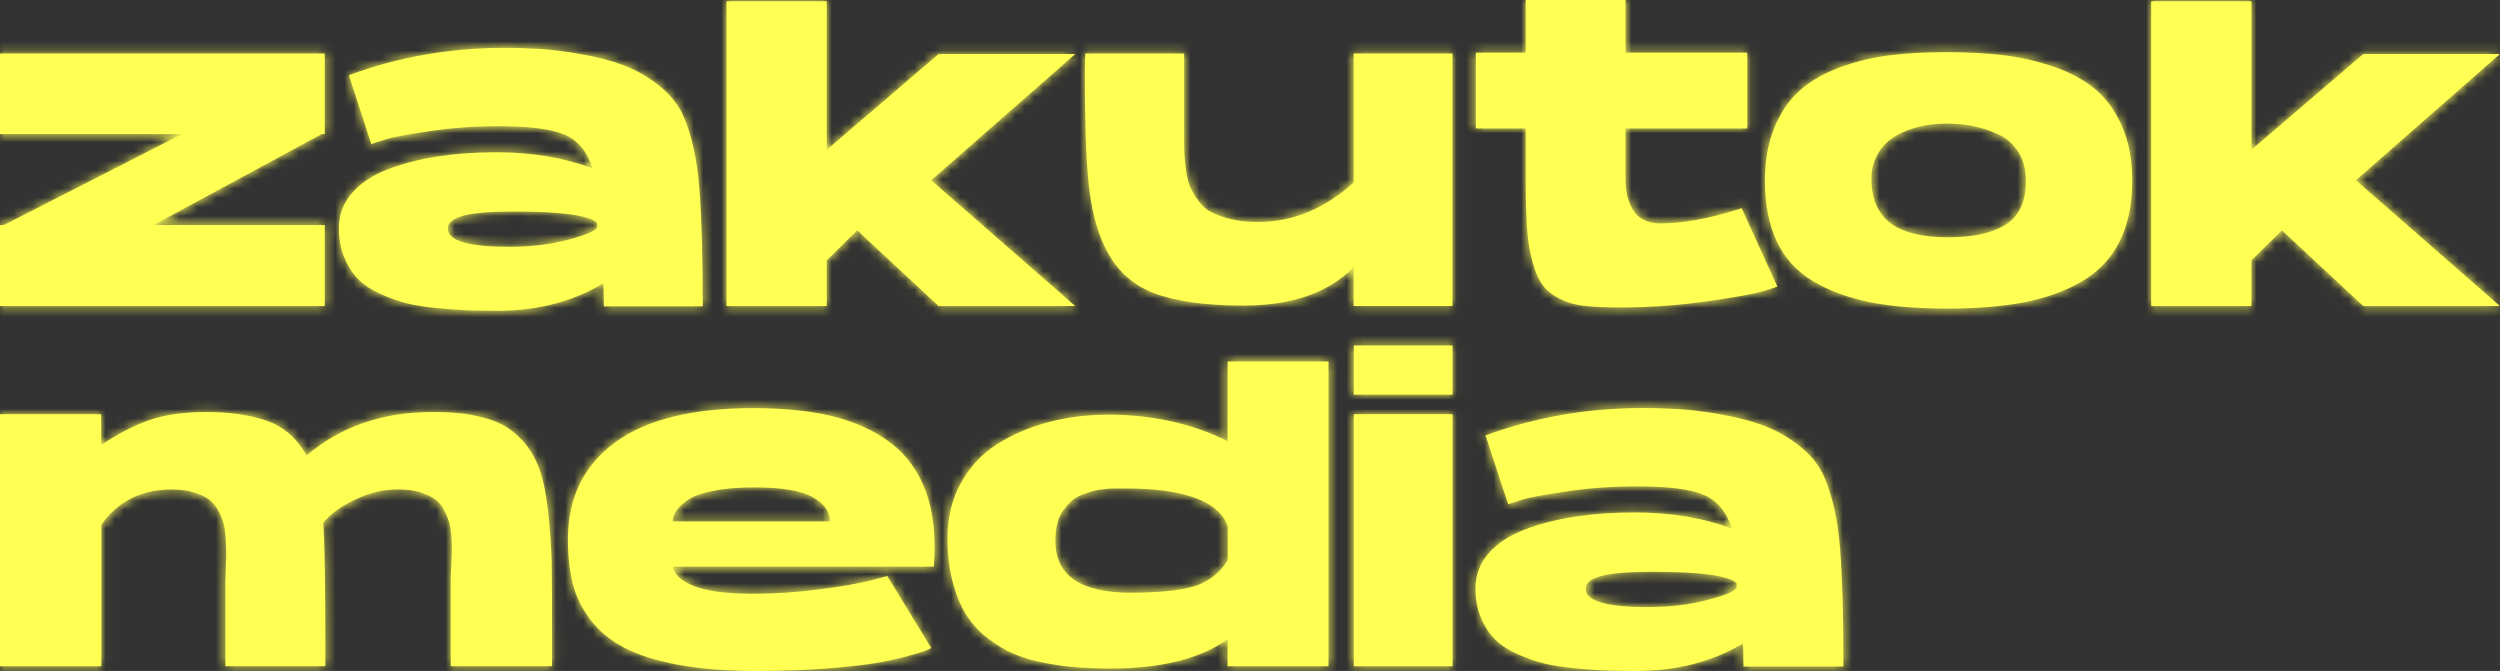 <svg width="272" height="73" viewBox="0 0 272 73" fill="none" xmlns="http://www.w3.org/2000/svg">
<rect x="0" y="0" width="272" height="73" fill="#333333" stroke="none"/>
<mask id="path-1-inside-1" fill="white">
<path d="M189.491 22.649L189.491 22.65C189.498 22.647 189.497 22.647 189.491 22.649Z"/>
<path d="M19.796 14.587H0V5.827H35.334V14.587H35.008L16.703 24.487H35.334V33.303H0V24.487H0.419L19.796 14.587Z"/>
<path fill-rule="evenodd" clip-rule="evenodd" d="M71.703 9.306C72.914 10.268 73.808 11.381 74.367 12.644C75.271 14.728 75.849 17.359 76.091 20.518C76.342 23.695 76.463 27.967 76.463 33.332H65.694C65.694 32.549 65.676 31.71 65.648 30.824C62.341 32.813 58.512 33.813 54.18 33.813C52.904 33.813 51.814 33.794 50.929 33.766C50.044 33.737 48.945 33.652 47.631 33.53C46.318 33.407 45.209 33.228 44.306 33.011C43.402 32.785 42.452 32.455 41.455 32.012C40.458 31.569 39.648 31.041 39.023 30.428C38.399 29.815 37.878 29.023 37.477 28.061C37.077 27.099 36.872 26.034 36.872 24.864C36.872 23.375 37.347 22.092 38.297 20.999C39.256 19.905 40.551 19.047 42.209 18.415C43.868 17.783 45.675 17.321 47.641 17.02C49.606 16.718 51.73 16.567 54.003 16.567C57.869 16.567 61.362 17.151 64.483 18.321C63.859 16.425 62.806 15.19 61.325 14.606C59.844 14.021 57.496 13.729 54.283 13.729C51.665 13.729 49.14 13.908 46.728 14.276C44.315 14.634 42.768 14.917 42.098 15.124C41.427 15.332 40.859 15.511 40.393 15.671L37.962 8.184C43.271 6.204 48.935 5.205 54.953 5.205C56.267 5.205 57.543 5.252 58.791 5.327C60.04 5.403 61.521 5.591 63.235 5.893C64.949 6.195 66.496 6.591 67.846 7.1C69.197 7.609 70.483 8.345 71.703 9.306ZM64.958 24.77C64.679 25.176 63.589 25.628 61.679 26.119C59.779 26.609 57.683 26.854 55.41 26.854C50.948 26.854 48.721 26.194 48.721 24.864C48.721 24.233 49.28 23.771 50.407 23.469C51.535 23.167 53.388 23.016 55.978 23.016C61.092 23.016 64.092 23.431 64.968 24.252C64.958 24.318 64.958 24.487 64.958 24.77Z"/>
<path d="M102.119 5.874L89.952 16.294V0.141H79.044V33.303H89.952V28.325L93.269 25.062L102.119 33.303H116.996L101.318 19.613L116.996 5.874H102.119Z"/>
<path d="M136.801 24.157C140.639 24.157 144.133 22.724 147.281 19.848V5.827H158.032V33.294H147.272V29.079C144.524 31.861 140.546 33.247 135.339 33.247C131.128 33.247 127.83 32.785 125.445 31.851C123.06 30.918 121.29 29.211 120.135 26.713C119.288 24.912 118.729 22.686 118.449 20.037C118.17 17.387 118.03 13.37 118.03 8.005L118.077 5.827H128.836V15.021C128.836 15.813 128.846 16.407 128.864 16.822C128.883 17.236 128.939 17.821 129.05 18.575C129.162 19.33 129.311 19.924 129.498 20.348C129.684 20.772 129.973 21.263 130.364 21.819C130.755 22.366 131.221 22.79 131.771 23.073C132.32 23.356 133.019 23.61 133.876 23.827C134.733 24.044 135.711 24.157 136.801 24.157Z"/>
<path d="M189.006 22.809C188.643 22.922 188.168 23.064 187.553 23.233C186.948 23.403 186.277 23.573 185.56 23.733C184.842 23.893 184.032 24.025 183.128 24.139C182.225 24.252 181.377 24.308 180.604 24.308C180.073 24.308 179.588 24.223 179.15 24.044C178.713 23.874 178.358 23.648 178.098 23.384C177.837 23.12 177.613 22.79 177.446 22.413C177.278 22.036 177.147 21.696 177.073 21.395C176.998 21.093 176.943 20.772 176.905 20.423L176.901 20.371L176.901 20.369C176.875 20.051 176.859 19.842 176.859 19.735V13.974H190.106V5.733H176.859V0H165.997V5.733H160.565V13.974H165.997V19.471C165.997 21.621 166.043 23.384 166.136 24.78C166.229 26.166 166.434 27.42 166.742 28.523C167.049 29.626 167.431 30.475 167.869 31.059C168.307 31.644 168.931 32.134 169.741 32.53C170.552 32.926 171.446 33.181 172.434 33.285C173.412 33.398 174.669 33.454 176.197 33.454C179.411 33.454 182.504 33.237 185.485 32.813C188.466 32.389 190.404 32.059 191.317 31.814C192.22 31.578 192.91 31.361 193.375 31.173L189.491 22.65C189.463 22.661 189.297 22.716 189.006 22.809Z"/>
<path fill-rule="evenodd" clip-rule="evenodd" d="M223.335 7.223C225.17 7.845 226.698 8.656 227.918 9.665C229.138 10.674 230.117 12.022 230.862 13.71C231.616 15.398 231.989 17.378 231.989 19.65C231.989 22.234 231.533 24.45 230.61 26.279C229.688 28.117 228.319 29.56 226.511 30.616C224.704 31.672 222.608 32.427 220.242 32.889C217.876 33.351 215.081 33.577 211.867 33.577C208.597 33.577 205.765 33.341 203.399 32.87C201.033 32.389 198.974 31.625 197.223 30.569C195.471 29.513 194.167 28.08 193.31 26.26C192.453 24.44 192.025 22.243 192.025 19.65C192.025 17.444 192.379 15.501 193.077 13.823C193.776 12.154 194.708 10.806 195.863 9.797C197.018 8.788 198.452 7.968 200.167 7.336C201.881 6.704 203.651 6.27 205.477 6.035C207.302 5.799 209.343 5.676 211.588 5.676C213.898 5.676 215.966 5.78 217.81 5.987C219.655 6.195 221.49 6.61 223.335 7.223ZM218.248 24.421C216.795 25.355 214.699 25.817 211.951 25.817C209.11 25.817 207.014 25.298 205.654 24.252C204.293 23.214 203.613 21.602 203.613 19.424C203.613 18.538 203.79 17.745 204.154 17.029C204.517 16.322 204.964 15.747 205.514 15.303C206.063 14.86 206.706 14.502 207.451 14.21C208.197 13.927 208.933 13.729 209.65 13.616C210.367 13.502 211.085 13.446 211.802 13.446C212.799 13.446 213.74 13.531 214.634 13.71C215.519 13.88 216.432 14.172 217.345 14.587C218.267 14.992 219.003 15.633 219.571 16.501C220.13 17.368 220.41 18.415 220.41 19.65C220.428 21.904 219.702 23.488 218.248 24.421Z"/>
<path d="M257.123 5.874L244.956 16.294V0.141H234.048V33.303H244.956V28.325L248.273 25.062L257.123 33.303H272L256.322 19.613L272 5.874H257.123Z"/>
<path fill-rule="evenodd" clip-rule="evenodd" d="M200.204 59.724C199.952 56.546 199.365 53.925 198.452 51.832C197.884 50.568 196.99 49.456 195.751 48.494C194.521 47.532 193.217 46.797 191.848 46.287C190.478 45.778 188.923 45.382 187.19 45.081C185.457 44.779 183.957 44.59 182.69 44.515C181.433 44.439 180.138 44.392 178.806 44.392C172.713 44.392 166.993 45.392 161.627 47.372L164.087 54.858C164.562 54.698 165.13 54.519 165.81 54.312C166.49 54.104 168.046 53.821 170.496 53.463C172.937 53.095 175.489 52.916 178.135 52.916C181.386 52.916 183.762 53.208 185.252 53.793C186.752 54.378 187.814 55.613 188.447 57.508C185.289 56.339 181.759 55.754 177.846 55.754C175.545 55.754 173.403 55.905 171.409 56.207C169.425 56.508 167.59 56.971 165.922 57.602C164.245 58.234 162.932 59.092 161.972 60.186C161.013 61.28 160.528 62.562 160.528 64.052C160.528 65.221 160.733 66.287 161.143 67.248C161.553 68.21 162.075 69.002 162.708 69.615C163.342 70.228 164.161 70.756 165.167 71.199C166.174 71.642 167.142 71.972 168.055 72.198C168.968 72.415 170.086 72.595 171.418 72.717C172.741 72.84 173.859 72.925 174.753 72.953C175.657 72.981 176.747 73 178.042 73C182.429 73 186.295 72.001 189.64 70.011C189.668 70.897 189.686 71.737 189.686 72.519H200.567C200.576 67.173 200.455 62.901 200.204 59.724ZM185.625 65.315C187.553 64.825 188.662 64.372 188.941 63.967V63.448C188.065 62.628 185.029 62.213 179.858 62.213C177.231 62.213 175.359 62.364 174.222 62.666C173.086 62.968 172.518 63.429 172.518 64.061C172.518 65.391 174.772 66.051 179.281 66.051C181.582 66.051 183.696 65.806 185.625 65.315Z"/>
<path d="M147.291 45.062H158.038V72.491H147.291V45.062Z"/>
<path d="M158.038 37.584H147.291V42.94H158.038V37.584Z"/>
<path fill-rule="evenodd" clip-rule="evenodd" d="M133.559 47.999C129.714 46.078 125.395 45.118 120.601 45.118C118.263 45.118 116.064 45.392 113.996 45.948C111.928 46.504 110.074 47.306 108.435 48.362C106.795 49.418 105.491 50.823 104.532 52.577C103.572 54.33 103.088 56.31 103.088 58.517C103.088 60.29 103.274 61.892 103.656 63.326C104.038 64.759 104.532 65.966 105.146 66.928C105.761 67.889 106.544 68.738 107.485 69.464C108.435 70.19 109.394 70.756 110.372 71.171C111.351 71.586 112.469 71.906 113.735 72.142C114.993 72.378 116.167 72.538 117.238 72.613C118.309 72.689 119.511 72.736 120.834 72.736C126.321 72.736 130.569 71.68 133.559 69.558V72.491H144.543V39.329H133.569L133.559 47.999ZM133.569 60.978C132.656 62.402 131.435 63.335 129.898 63.797C128.37 64.25 126.069 64.486 123.014 64.486C117.555 64.486 114.825 62.609 114.825 58.847C114.825 58.149 114.9 57.517 115.04 56.952C115.179 56.386 115.394 55.914 115.682 55.528C115.962 55.151 116.26 54.821 116.558 54.528C116.856 54.246 117.238 54.019 117.695 53.84C118.151 53.67 118.552 53.529 118.878 53.435C119.204 53.34 119.623 53.265 120.107 53.218C120.592 53.171 120.955 53.142 121.197 53.142H122.352C128.818 53.142 132.563 54.5 133.569 57.216V60.978Z"/>
<path fill-rule="evenodd" clip-rule="evenodd" d="M96.818 48.117C95.029 46.797 92.933 45.854 90.511 45.269C88.089 44.694 85.239 44.402 81.96 44.402C75.299 44.402 70.278 45.656 66.877 48.164C63.486 50.672 61.791 54.179 61.791 58.677C61.791 60.507 61.968 62.119 62.313 63.505C62.657 64.891 63.3 66.192 64.222 67.409C65.145 68.634 66.365 69.643 67.874 70.445C69.383 71.246 71.349 71.878 73.752 72.321C76.156 72.774 78.988 73 82.239 73C85.015 73 87.558 72.915 89.887 72.736C92.216 72.557 94.033 72.359 95.337 72.132C96.641 71.906 97.815 71.652 98.849 71.359C99.883 71.067 100.526 70.869 100.787 70.756C101.038 70.643 101.215 70.558 101.318 70.492L96.539 62.675L94.722 63.156C93.483 63.477 91.639 63.797 89.198 64.118C86.757 64.438 84.316 64.599 81.857 64.599C79.053 64.599 76.948 64.325 75.55 63.778C74.144 63.231 73.371 62.524 73.212 61.657H101.597C101.849 58.47 101.569 55.754 100.74 53.482C99.902 51.228 98.597 49.437 96.818 48.117ZM73.585 55.584C73.333 55.971 73.183 56.348 73.183 56.735H90.306C90.306 55.679 89.673 54.792 88.415 54.085C87.158 53.378 85.024 53.029 82.034 53.029C80.283 53.029 78.783 53.161 77.544 53.416C76.305 53.67 75.401 54 74.824 54.406C74.255 54.802 73.836 55.198 73.585 55.584Z"/>
<path d="M58.54 50.653C59.015 51.822 59.369 53.406 59.602 55.415C59.844 57.423 59.974 59.356 60.021 61.204C60.049 63.071 60.068 66.117 60.068 70.35V72.481H49.038V63.335C49.038 62.958 49.056 62.43 49.084 61.751C49.114 61.222 49.131 60.762 49.147 60.366L49.147 60.363V60.362L49.159 60.044C49.178 59.582 49.159 59.035 49.112 58.385C49.066 57.734 48.973 57.197 48.852 56.773C48.721 56.348 48.526 55.886 48.255 55.396C47.985 54.906 47.641 54.519 47.212 54.236C46.783 53.953 46.243 53.718 45.6 53.529C44.958 53.34 44.194 53.246 43.309 53.246C41.734 53.246 40.169 53.614 38.623 54.359C37.077 55.104 35.921 55.943 35.167 56.895C35.325 59.139 35.4 63.627 35.4 70.35V72.481H24.519V63.335C24.519 62.996 24.538 62.458 24.566 61.751C24.593 61.044 24.612 60.469 24.612 60.026C24.612 59.582 24.584 59.026 24.538 58.366C24.491 57.697 24.398 57.169 24.277 56.754C24.146 56.348 23.941 55.896 23.662 55.405C23.382 54.915 23.028 54.528 22.6 54.245C22.181 53.963 21.631 53.727 20.97 53.538C20.308 53.35 19.544 53.255 18.697 53.255C15.38 53.255 12.828 54.538 11.03 57.093V72.491H0V45.062H11.011V48.428C12.716 47.259 14.421 46.363 16.125 45.75C17.83 45.137 19.926 44.826 22.423 44.826C25.041 44.826 27.258 45.147 29.074 45.797C30.891 46.438 32.316 47.692 33.359 49.559C37.049 46.401 41.623 44.826 47.082 44.826C48.153 44.826 49.103 44.873 49.923 44.949C50.743 45.024 51.618 45.184 52.55 45.42C53.481 45.656 54.292 45.986 54.991 46.391C55.68 46.797 56.341 47.362 56.975 48.069C57.608 48.786 58.13 49.644 58.54 50.653Z"/>
</mask>
<path d="M189.491 22.649L189.491 22.65C189.498 22.647 189.497 22.647 189.491 22.649Z" fill="#FFFF54"/>
<path d="M19.796 14.587H0V5.827H35.334V14.587H35.008L16.703 24.487H35.334V33.303H0V24.487H0.419L19.796 14.587Z" fill="#FFFF54"/>
<path fill-rule="evenodd" clip-rule="evenodd" d="M71.703 9.306C72.914 10.268 73.808 11.381 74.367 12.644C75.271 14.728 75.849 17.359 76.091 20.518C76.342 23.695 76.463 27.967 76.463 33.332H65.694C65.694 32.549 65.676 31.71 65.648 30.824C62.341 32.813 58.512 33.813 54.18 33.813C52.904 33.813 51.814 33.794 50.929 33.766C50.044 33.737 48.945 33.652 47.631 33.53C46.318 33.407 45.209 33.228 44.306 33.011C43.402 32.785 42.452 32.455 41.455 32.012C40.458 31.569 39.648 31.041 39.023 30.428C38.399 29.815 37.878 29.023 37.477 28.061C37.077 27.099 36.872 26.034 36.872 24.864C36.872 23.375 37.347 22.092 38.297 20.999C39.256 19.905 40.551 19.047 42.209 18.415C43.868 17.783 45.675 17.321 47.641 17.02C49.606 16.718 51.73 16.567 54.003 16.567C57.869 16.567 61.362 17.151 64.483 18.321C63.859 16.425 62.806 15.19 61.325 14.606C59.844 14.021 57.496 13.729 54.283 13.729C51.665 13.729 49.14 13.908 46.728 14.276C44.315 14.634 42.768 14.917 42.098 15.124C41.427 15.332 40.859 15.511 40.393 15.671L37.962 8.184C43.271 6.204 48.935 5.205 54.953 5.205C56.267 5.205 57.543 5.252 58.791 5.327C60.04 5.403 61.521 5.591 63.235 5.893C64.949 6.195 66.496 6.591 67.846 7.1C69.197 7.609 70.483 8.345 71.703 9.306ZM64.958 24.77C64.679 25.176 63.589 25.628 61.679 26.119C59.779 26.609 57.683 26.854 55.41 26.854C50.948 26.854 48.721 26.194 48.721 24.864C48.721 24.233 49.28 23.771 50.407 23.469C51.535 23.167 53.388 23.016 55.978 23.016C61.092 23.016 64.092 23.431 64.968 24.252C64.958 24.318 64.958 24.487 64.958 24.77Z" fill="#FFFF54"/>
<path d="M102.119 5.874L89.952 16.294V0.141H79.044V33.303H89.952V28.325L93.269 25.062L102.119 33.303H116.996L101.318 19.613L116.996 5.874H102.119Z" fill="#FFFF54"/>
<path d="M136.801 24.157C140.639 24.157 144.133 22.724 147.281 19.848V5.827H158.032V33.294H147.272V29.079C144.524 31.861 140.546 33.247 135.339 33.247C131.128 33.247 127.83 32.785 125.445 31.851C123.06 30.918 121.29 29.211 120.135 26.713C119.288 24.912 118.729 22.686 118.449 20.037C118.17 17.387 118.03 13.37 118.03 8.005L118.077 5.827H128.836V15.021C128.836 15.813 128.846 16.407 128.864 16.822C128.883 17.236 128.939 17.821 129.05 18.575C129.162 19.33 129.311 19.924 129.498 20.348C129.684 20.772 129.973 21.263 130.364 21.819C130.755 22.366 131.221 22.79 131.771 23.073C132.32 23.356 133.019 23.61 133.876 23.827C134.733 24.044 135.711 24.157 136.801 24.157Z" fill="#FFFF54"/>
<path d="M189.006 22.809C188.643 22.922 188.168 23.064 187.553 23.233C186.948 23.403 186.277 23.573 185.56 23.733C184.842 23.893 184.032 24.025 183.128 24.139C182.225 24.252 181.377 24.308 180.604 24.308C180.073 24.308 179.588 24.223 179.15 24.044C178.713 23.874 178.358 23.648 178.098 23.384C177.837 23.12 177.613 22.79 177.446 22.413C177.278 22.036 177.147 21.696 177.073 21.395C176.998 21.093 176.943 20.772 176.905 20.423L176.901 20.371L176.901 20.369C176.875 20.051 176.859 19.842 176.859 19.735V13.974H190.106V5.733H176.859V0H165.997V5.733H160.565V13.974H165.997V19.471C165.997 21.621 166.043 23.384 166.136 24.78C166.229 26.166 166.434 27.42 166.742 28.523C167.049 29.626 167.431 30.475 167.869 31.059C168.307 31.644 168.931 32.134 169.741 32.53C170.552 32.926 171.446 33.181 172.434 33.285C173.412 33.398 174.669 33.454 176.197 33.454C179.411 33.454 182.504 33.237 185.485 32.813C188.466 32.389 190.404 32.059 191.317 31.814C192.22 31.578 192.91 31.361 193.375 31.173L189.491 22.65C189.463 22.661 189.297 22.716 189.006 22.809Z" fill="#FFFF54"/>
<path fill-rule="evenodd" clip-rule="evenodd" d="M223.335 7.223C225.17 7.845 226.698 8.656 227.918 9.665C229.138 10.674 230.117 12.022 230.862 13.71C231.616 15.398 231.989 17.378 231.989 19.65C231.989 22.234 231.533 24.45 230.61 26.279C229.688 28.117 228.319 29.56 226.511 30.616C224.704 31.672 222.608 32.427 220.242 32.889C217.876 33.351 215.081 33.577 211.867 33.577C208.597 33.577 205.765 33.341 203.399 32.87C201.033 32.389 198.974 31.625 197.223 30.569C195.471 29.513 194.167 28.08 193.31 26.26C192.453 24.44 192.025 22.243 192.025 19.65C192.025 17.444 192.379 15.501 193.077 13.823C193.776 12.154 194.708 10.806 195.863 9.797C197.018 8.788 198.452 7.968 200.167 7.336C201.881 6.704 203.651 6.27 205.477 6.035C207.302 5.799 209.343 5.676 211.588 5.676C213.898 5.676 215.966 5.78 217.81 5.987C219.655 6.195 221.49 6.61 223.335 7.223ZM218.248 24.421C216.795 25.355 214.699 25.817 211.951 25.817C209.11 25.817 207.014 25.298 205.654 24.252C204.293 23.214 203.613 21.602 203.613 19.424C203.613 18.538 203.79 17.745 204.154 17.029C204.517 16.322 204.964 15.747 205.514 15.303C206.063 14.86 206.706 14.502 207.451 14.21C208.197 13.927 208.933 13.729 209.65 13.616C210.367 13.502 211.085 13.446 211.802 13.446C212.799 13.446 213.74 13.531 214.634 13.71C215.519 13.88 216.432 14.172 217.345 14.587C218.267 14.992 219.003 15.633 219.571 16.501C220.13 17.368 220.41 18.415 220.41 19.65C220.428 21.904 219.702 23.488 218.248 24.421Z" fill="#FFFF54"/>
<path d="M257.123 5.874L244.956 16.294V0.141H234.048V33.303H244.956V28.325L248.273 25.062L257.123 33.303H272L256.322 19.613L272 5.874H257.123Z" fill="#FFFF54"/>
<path fill-rule="evenodd" clip-rule="evenodd" d="M200.204 59.724C199.952 56.546 199.365 53.925 198.452 51.832C197.884 50.568 196.99 49.456 195.751 48.494C194.521 47.532 193.217 46.797 191.848 46.287C190.478 45.778 188.923 45.382 187.19 45.081C185.457 44.779 183.957 44.59 182.69 44.515C181.433 44.439 180.138 44.392 178.806 44.392C172.713 44.392 166.993 45.392 161.627 47.372L164.087 54.858C164.562 54.698 165.13 54.519 165.81 54.312C166.49 54.104 168.046 53.821 170.496 53.463C172.937 53.095 175.489 52.916 178.135 52.916C181.386 52.916 183.762 53.208 185.252 53.793C186.752 54.378 187.814 55.613 188.447 57.508C185.289 56.339 181.759 55.754 177.846 55.754C175.545 55.754 173.403 55.905 171.409 56.207C169.425 56.508 167.59 56.971 165.922 57.602C164.245 58.234 162.932 59.092 161.972 60.186C161.013 61.28 160.528 62.562 160.528 64.052C160.528 65.221 160.733 66.287 161.143 67.248C161.553 68.21 162.075 69.002 162.708 69.615C163.342 70.228 164.161 70.756 165.167 71.199C166.174 71.642 167.142 71.972 168.055 72.198C168.968 72.415 170.086 72.595 171.418 72.717C172.741 72.84 173.859 72.925 174.753 72.953C175.657 72.981 176.747 73 178.042 73C182.429 73 186.295 72.001 189.64 70.011C189.668 70.897 189.686 71.737 189.686 72.519H200.567C200.576 67.173 200.455 62.901 200.204 59.724ZM185.625 65.315C187.553 64.825 188.662 64.372 188.941 63.967V63.448C188.065 62.628 185.029 62.213 179.858 62.213C177.231 62.213 175.359 62.364 174.222 62.666C173.086 62.968 172.518 63.429 172.518 64.061C172.518 65.391 174.772 66.051 179.281 66.051C181.582 66.051 183.696 65.806 185.625 65.315Z" fill="#FFFF54"/>
<path d="M147.291 45.062H158.038V72.491H147.291V45.062Z" fill="#FFFF54"/>
<path d="M158.038 37.584H147.291V42.94H158.038V37.584Z" fill="#FFFF54"/>
<path fill-rule="evenodd" clip-rule="evenodd" d="M133.559 47.999C129.714 46.078 125.395 45.118 120.601 45.118C118.263 45.118 116.064 45.392 113.996 45.948C111.928 46.504 110.074 47.306 108.435 48.362C106.795 49.418 105.491 50.823 104.532 52.577C103.572 54.33 103.088 56.31 103.088 58.517C103.088 60.29 103.274 61.892 103.656 63.326C104.038 64.759 104.532 65.966 105.146 66.928C105.761 67.889 106.544 68.738 107.485 69.464C108.435 70.19 109.394 70.756 110.372 71.171C111.351 71.586 112.469 71.906 113.735 72.142C114.993 72.378 116.167 72.538 117.238 72.613C118.309 72.689 119.511 72.736 120.834 72.736C126.321 72.736 130.569 71.68 133.559 69.558V72.491H144.543V39.329H133.569L133.559 47.999ZM133.569 60.978C132.656 62.402 131.435 63.335 129.898 63.797C128.37 64.25 126.069 64.486 123.014 64.486C117.555 64.486 114.825 62.609 114.825 58.847C114.825 58.149 114.9 57.517 115.04 56.952C115.179 56.386 115.394 55.914 115.682 55.528C115.962 55.151 116.26 54.821 116.558 54.528C116.856 54.246 117.238 54.019 117.695 53.84C118.151 53.67 118.552 53.529 118.878 53.435C119.204 53.34 119.623 53.265 120.107 53.218C120.592 53.171 120.955 53.142 121.197 53.142H122.352C128.818 53.142 132.563 54.5 133.569 57.216V60.978Z" fill="#FFFF54"/>
<path fill-rule="evenodd" clip-rule="evenodd" d="M96.818 48.117C95.029 46.797 92.933 45.854 90.511 45.269C88.089 44.694 85.239 44.402 81.96 44.402C75.299 44.402 70.278 45.656 66.877 48.164C63.486 50.672 61.791 54.179 61.791 58.677C61.791 60.507 61.968 62.119 62.313 63.505C62.657 64.891 63.3 66.192 64.222 67.409C65.145 68.634 66.365 69.643 67.874 70.445C69.383 71.246 71.349 71.878 73.752 72.321C76.156 72.774 78.988 73 82.239 73C85.015 73 87.558 72.915 89.887 72.736C92.216 72.557 94.033 72.359 95.337 72.132C96.641 71.906 97.815 71.652 98.849 71.359C99.883 71.067 100.526 70.869 100.787 70.756C101.038 70.643 101.215 70.558 101.318 70.492L96.539 62.675L94.722 63.156C93.483 63.477 91.639 63.797 89.198 64.118C86.757 64.438 84.316 64.599 81.857 64.599C79.053 64.599 76.948 64.325 75.55 63.778C74.144 63.231 73.371 62.524 73.212 61.657H101.597C101.849 58.47 101.569 55.754 100.74 53.482C99.902 51.228 98.597 49.437 96.818 48.117ZM73.585 55.584C73.333 55.971 73.183 56.348 73.183 56.735H90.306C90.306 55.679 89.673 54.792 88.415 54.085C87.158 53.378 85.024 53.029 82.034 53.029C80.283 53.029 78.783 53.161 77.544 53.416C76.305 53.67 75.401 54 74.824 54.406C74.255 54.802 73.836 55.198 73.585 55.584Z" fill="#FFFF54"/>
<path d="M58.54 50.653C59.015 51.822 59.369 53.406 59.602 55.415C59.844 57.423 59.974 59.356 60.021 61.204C60.049 63.071 60.068 66.117 60.068 70.35V72.481H49.038V63.335C49.038 62.958 49.056 62.43 49.084 61.751C49.114 61.222 49.131 60.762 49.147 60.366L49.147 60.363V60.362L49.159 60.044C49.178 59.582 49.159 59.035 49.112 58.385C49.066 57.734 48.973 57.197 48.852 56.773C48.721 56.348 48.526 55.886 48.255 55.396C47.985 54.906 47.641 54.519 47.212 54.236C46.783 53.953 46.243 53.718 45.6 53.529C44.958 53.34 44.194 53.246 43.309 53.246C41.734 53.246 40.169 53.614 38.623 54.359C37.077 55.104 35.921 55.943 35.167 56.895C35.325 59.139 35.4 63.627 35.4 70.35V72.481H24.519V63.335C24.519 62.996 24.538 62.458 24.566 61.751C24.593 61.044 24.612 60.469 24.612 60.026C24.612 59.582 24.584 59.026 24.538 58.366C24.491 57.697 24.398 57.169 24.277 56.754C24.146 56.348 23.941 55.896 23.662 55.405C23.382 54.915 23.028 54.528 22.6 54.245C22.181 53.963 21.631 53.727 20.97 53.538C20.308 53.35 19.544 53.255 18.697 53.255C15.38 53.255 12.828 54.538 11.03 57.093V72.491H0V45.062H11.011V48.428C12.716 47.259 14.421 46.363 16.125 45.75C17.83 45.137 19.926 44.826 22.423 44.826C25.041 44.826 27.258 45.147 29.074 45.797C30.891 46.438 32.316 47.692 33.359 49.559C37.049 46.401 41.623 44.826 47.082 44.826C48.153 44.826 49.103 44.873 49.923 44.949C50.743 45.024 51.618 45.184 52.55 45.42C53.481 45.656 54.292 45.986 54.991 46.391C55.68 46.797 56.341 47.362 56.975 48.069C57.608 48.786 58.13 49.644 58.54 50.653Z" fill="#FFFF54"/>
<path d="M189.006 22.809L194.062 39.04L194.122 39.021L194.182 39.002L189.006 22.809ZM187.553 23.233L183.029 6.846L182.997 6.855L182.965 6.864L187.553 23.233ZM193.375 31.173L199.755 46.93L216.204 40.271L208.845 24.123L193.375 31.173ZM191.317 31.814L187.025 15.364L186.967 15.38L186.908 15.395L191.317 31.814ZM172.434 33.285L174.387 16.397L174.298 16.387L174.21 16.378L172.434 33.285ZM169.741 32.53L162.278 47.804L162.278 47.804L169.741 32.53ZM167.869 31.059L154.262 41.25L154.262 41.25L167.869 31.059ZM166.136 24.78L149.174 25.912L149.175 25.92L166.136 24.78ZM165.997 13.974H182.997V-3.026H165.997V13.974ZM160.565 13.974H143.565V30.974H160.565V13.974ZM160.565 5.733V-11.267H143.565V5.733H160.565ZM165.997 5.733V22.733H182.997V5.733H165.997ZM165.997 0V-17H148.997V0H165.997ZM176.859 0H193.859V-17H176.859V0ZM176.859 5.733H159.859V22.733H176.859V5.733ZM190.106 5.733H207.106V-11.267H190.106V5.733ZM190.106 13.974V30.974H207.106V13.974H190.106ZM176.859 13.974V-3.026H159.859V13.974H176.859ZM176.901 20.371L159.948 21.63L159.951 21.681L159.956 21.732L176.901 20.371ZM176.905 20.423L159.96 21.784L159.978 22.007L160.001 22.229L176.905 20.423ZM177.073 21.395L193.577 17.319L193.577 17.317L177.073 21.395ZM177.446 22.413L161.911 29.319L161.912 29.319L177.446 22.413ZM179.15 24.044L185.588 8.31L185.442 8.251L185.295 8.193L179.15 24.044ZM183.128 24.139L185.24 41.007L185.24 41.007L183.128 24.139ZM185.56 23.733L189.267 40.324L189.267 40.324L185.56 23.733ZM189.491 22.649L185.32 6.168L165.797 11.108L173.944 29.526L189.491 22.649ZM102.119 5.874V-11.126H95.834L91.061 -7.038L102.119 5.874ZM89.952 16.294H72.952V53.234L101.01 29.206L89.952 16.294ZM116.996 5.874L128.2 18.66L162.192 -11.126H116.996V5.874ZM101.318 19.613L90.114 6.827L75.497 19.634L90.136 32.417L101.318 19.613ZM116.996 33.303V50.303H162.309L128.178 20.499L116.996 33.303ZM102.119 33.303L90.534 45.745L95.429 50.303H102.119V33.303ZM93.269 25.062L104.854 12.621L92.946 1.533L81.347 12.944L93.269 25.062ZM89.952 28.325L78.031 16.206L72.952 21.202V28.325H89.952ZM89.952 33.303V50.303H106.952V33.303H89.952ZM79.044 33.303H62.044V50.303H79.044V33.303ZM79.044 0.141V-16.859H62.044V0.141H79.044ZM89.952 0.141H106.952V-16.859H89.952V0.141ZM71.703 9.306L82.275 -4.006L82.251 -4.026L82.226 -4.045L71.703 9.306ZM74.367 12.644L89.964 5.881L89.939 5.824L89.914 5.767L74.367 12.644ZM67.846 7.1L73.843 -8.807L73.842 -8.807L67.846 7.1ZM63.235 5.893L60.288 22.636L60.288 22.636L63.235 5.893ZM58.791 5.327L57.766 22.297L57.766 22.297L58.791 5.327ZM37.962 8.184L32.022 -7.744L16.762 -2.054L21.793 13.435L37.962 8.184ZM40.393 15.671L24.224 20.922L29.567 37.375L45.925 31.746L40.393 15.671ZM42.098 15.124L47.12 31.365L47.121 31.365L42.098 15.124ZM46.728 14.276L49.225 31.091L49.257 31.086L49.289 31.082L46.728 14.276ZM61.325 14.606L55.084 30.419L55.084 30.419L61.325 14.606ZM64.483 18.321L58.519 34.24L91.721 46.679L80.63 13.003L64.483 18.321ZM38.297 20.999L25.517 9.788L25.49 9.819L25.463 9.85L38.297 20.999ZM39.023 30.428L50.934 18.298L50.934 18.298L39.023 30.428ZM41.455 32.012L48.361 16.478L48.361 16.478L41.455 32.012ZM44.306 33.011L40.175 49.502L40.257 49.522L40.338 49.542L44.306 33.011ZM47.631 33.53L46.052 50.456L46.052 50.456L47.631 33.53ZM50.929 33.766L51.472 16.774L51.472 16.774L50.929 33.766ZM65.648 30.824L82.639 30.288L81.726 1.312L56.884 16.257L65.648 30.824ZM65.694 33.332H48.694V50.332H65.694V33.332ZM76.463 33.332V50.332H93.463V33.332H76.463ZM76.091 20.518L59.14 21.817L59.142 21.838L59.144 21.859L76.091 20.518ZM61.679 26.119L57.452 9.653L57.442 9.655L57.432 9.658L61.679 26.119ZM64.958 24.77L78.956 34.418L81.958 30.061V24.77H64.958ZM50.407 23.469L54.803 39.891L54.803 39.891L50.407 23.469ZM64.968 24.252L81.801 26.626L83.034 17.882L76.59 11.845L64.968 24.252ZM19.796 14.587L27.531 29.725L19.796 -2.413V14.587ZM0 14.587H-17V31.587H0V14.587ZM0.419 24.487V41.487H4.511L8.154 39.626L0.419 24.487ZM0 24.487V7.487H-17V24.487H0ZM0 33.303H-17V50.303H0V33.303ZM35.334 33.303V50.303H52.334V33.303H35.334ZM35.334 24.487H52.334V7.487H35.334V24.487ZM16.703 24.487L8.616 9.534L16.703 41.487V24.487ZM35.008 14.587V-2.413H30.706L26.921 -0.366L35.008 14.587ZM35.334 14.587V31.587H52.334V14.587H35.334ZM35.334 5.827H52.334V-11.173H35.334V5.827ZM0 5.827V-11.173H-17V5.827H0ZM147.281 19.848L158.746 32.401L164.281 27.345V19.848H147.281ZM133.876 23.827L129.706 40.308L129.706 40.308L133.876 23.827ZM131.771 23.073L123.991 38.188L123.991 38.189L131.771 23.073ZM130.364 21.819L116.459 31.599L116.498 31.655L116.538 31.71L130.364 21.819ZM129.05 18.575L112.234 21.067L112.234 21.067L129.05 18.575ZM128.864 16.822L111.881 17.584L111.881 17.584L128.864 16.822ZM128.836 5.827H145.836V-11.173H128.836V5.827ZM118.077 5.827V-11.173H101.436L101.08 5.464L118.077 5.827ZM118.03 8.005L101.034 7.642L101.03 7.824V8.005H118.03ZM118.449 20.037L135.355 18.254L135.355 18.253L118.449 20.037ZM120.135 26.713L135.566 19.579L135.542 19.526L135.517 19.473L120.135 26.713ZM125.445 31.851L119.249 47.682L119.249 47.682L125.445 31.851ZM147.272 29.079H164.272V-12.316L135.179 17.131L147.272 29.079ZM147.272 33.294H130.272V50.294H147.272V33.294ZM158.032 33.294V50.294H175.032V33.294H158.032ZM158.032 5.827H175.032V-11.173H158.032V5.827ZM147.281 5.827V-11.173H130.281V5.827H147.281ZM223.335 7.223L228.794 -8.877L228.745 -8.894L228.695 -8.91L223.335 7.223ZM227.918 9.665L238.75 -3.437L238.75 -3.437L227.918 9.665ZM200.167 7.336L194.288 -8.615L194.288 -8.615L200.167 7.336ZM195.863 9.797L184.68 -3.007L184.68 -3.007L195.863 9.797ZM193.077 13.823L177.396 7.258L177.389 7.274L177.383 7.29L193.077 13.823ZM193.31 26.26L177.93 33.503L177.93 33.503L193.31 26.26ZM197.223 30.569L188.444 45.127L188.444 45.127L197.223 30.569ZM203.399 32.87L200.013 49.529L200.045 49.536L200.077 49.542L203.399 32.87ZM220.242 32.889L223.5 49.574L223.5 49.574L220.242 32.889ZM230.61 26.279L215.43 18.626L215.423 18.641L215.415 18.657L230.61 26.279ZM230.862 13.71L215.31 20.577L215.326 20.613L215.342 20.648L230.862 13.71ZM218.248 24.421L209.061 10.118L209.061 10.118L218.248 24.421ZM205.654 24.252L216.021 10.779L215.992 10.756L215.962 10.734L205.654 24.252ZM204.154 17.029L189.033 9.26L189.012 9.301L188.991 9.342L204.154 17.029ZM205.514 15.303L194.844 2.069L194.843 2.069L205.514 15.303ZM207.451 14.21L201.419 -1.684L201.331 -1.651L201.244 -1.617L207.451 14.21ZM209.65 13.616L207.001 -3.177L207.001 -3.177L209.65 13.616ZM214.634 13.71L211.295 30.379L211.363 30.392L211.432 30.406L214.634 13.71ZM217.345 14.587L210.311 30.064L210.407 30.107L210.503 30.149L217.345 14.587ZM219.571 16.501L233.861 7.293L233.827 7.239L233.792 7.186L219.571 16.501ZM220.41 19.65H203.41V19.72L203.41 19.791L220.41 19.65ZM257.123 5.874V-11.126H250.838L246.065 -7.038L257.123 5.874ZM244.956 16.294H227.956V53.234L256.014 29.206L244.956 16.294ZM272 5.874L283.204 18.66L317.196 -11.126L272 -11.126V5.874ZM256.322 19.613L245.118 6.827L230.501 19.634L245.14 32.417L256.322 19.613ZM272 33.303V50.303H317.313L283.182 20.499L272 33.303ZM257.123 33.303L245.538 45.745L250.433 50.303H257.123V33.303ZM248.273 25.062L259.858 12.621L247.95 1.533L236.351 12.944L248.273 25.062ZM244.956 28.325L233.035 16.206L227.956 21.202V28.325H244.956ZM244.956 33.303V50.303H261.956V33.303H244.956ZM234.048 33.303H217.048V50.303H234.048V33.303ZM234.048 0.141V-16.859H217.048V0.141H234.048ZM244.956 0.141H261.956V-16.859H244.956V0.141ZM58.54 50.653L42.79 57.052L42.791 57.053L58.54 50.653ZM59.602 55.415L42.715 57.373L42.719 57.412L42.724 57.45L59.602 55.415ZM56.975 48.069L69.712 36.81L69.675 36.768L69.637 36.727L56.975 48.069ZM54.991 46.391L63.609 31.738L63.566 31.712L63.523 31.688L54.991 46.391ZM49.923 44.949L48.365 61.877L48.365 61.877L49.923 44.949ZM33.359 49.559L18.52 57.853L28.647 75.975L44.416 62.472L33.359 49.559ZM29.074 45.797L23.342 61.802L23.379 61.815L23.416 61.828L29.074 45.797ZM11.011 48.428H-5.989V80.701L20.626 62.447L11.011 48.428ZM11.011 45.062H28.011V28.062H11.011V45.062ZM0 45.062V28.062H-17V45.062H0ZM0 72.491H-17V89.491H0V72.491ZM11.03 72.491V89.491H28.03V72.491H11.03ZM11.03 57.093L-2.874 47.311L-5.97 51.712V57.093H11.03ZM20.97 53.538L16.308 69.887L16.308 69.887L20.97 53.538ZM22.6 54.245L13.091 68.337L13.162 68.386L13.235 68.433L22.6 54.245ZM23.662 55.405L8.893 63.824L8.893 63.824L23.662 55.405ZM24.277 56.754L40.596 51.99L40.531 51.768L40.46 51.548L24.277 56.754ZM24.538 58.366L7.579 59.546L7.579 59.554L7.58 59.563L24.538 58.366ZM24.519 72.481H7.519V89.481H24.519V72.481ZM35.4 72.481V89.481H52.4V72.481H35.4ZM35.167 56.895L21.842 46.338L17.744 51.51L18.209 58.092L35.167 56.895ZM45.6 53.529L50.386 37.217L50.386 37.216L45.6 53.529ZM47.212 54.236L37.846 68.424L37.847 68.424L47.212 54.236ZM48.255 55.396L33.366 63.599L33.366 63.6L48.255 55.396ZM48.852 56.773L65.199 52.106L65.152 51.942L65.101 51.778L48.852 56.773ZM49.159 60.044L32.173 59.36L32.172 59.371L32.172 59.381L49.159 60.044ZM49.147 60.362L32.16 59.699L32.147 60.031V60.362H49.147ZM49.147 60.363L66.133 61.046L66.147 60.705V60.363H49.147ZM49.084 61.751L32.11 60.819L32.104 60.935L32.099 61.052L49.084 61.751ZM49.038 72.481H32.038V89.481H49.038V72.481ZM60.068 72.481V89.481H77.068V72.481H60.068ZM60.021 61.204L77.019 60.95L77.018 60.863L77.016 60.776L60.021 61.204ZM96.818 48.117L106.947 34.464L106.93 34.451L106.913 34.438L96.818 48.117ZM90.511 45.269L94.5 28.744L94.47 28.736L94.439 28.729L90.511 45.269ZM100.74 53.482L116.71 47.655L116.692 47.605L116.673 47.554L100.74 53.482ZM101.597 61.657V78.657H117.308L118.544 62.994L101.597 61.657ZM73.212 61.657V44.657H52.828L56.489 64.71L73.212 61.657ZM75.55 63.778L81.746 47.948L81.728 47.941L81.71 47.934L75.55 63.778ZM89.198 64.118L91.412 80.973L91.412 80.973L89.198 64.118ZM94.722 63.156L98.981 79.614L99.027 79.602L99.073 79.59L94.722 63.156ZM96.539 62.675L111.043 53.808L104.435 42.999L92.188 46.241L96.539 62.675ZM101.318 70.492L110.523 84.784L124.483 75.792L115.822 61.624L101.318 70.492ZM100.787 70.756L107.552 86.352L107.657 86.306L107.761 86.26L100.787 70.756ZM89.887 72.736L91.191 89.686L91.191 89.686L89.887 72.736ZM73.752 72.321L76.898 55.615L76.867 55.609L76.835 55.603L73.752 72.321ZM67.874 70.445L59.901 85.459L59.901 85.459L67.874 70.445ZM64.222 67.409L77.807 57.188L77.788 57.163L77.769 57.138L64.222 67.409ZM62.313 63.505L45.815 67.608L45.815 67.608L62.313 63.505ZM66.877 48.164L56.786 34.483L56.777 34.49L56.768 34.496L66.877 48.164ZM73.183 56.735H56.183V73.735H73.183V56.735ZM73.585 55.584L87.834 64.856L87.834 64.855L73.585 55.584ZM90.306 56.735V73.735H107.306V56.735H90.306ZM88.415 54.085L80.083 68.903L80.083 68.903L88.415 54.085ZM77.544 53.416L80.966 70.068L80.966 70.068L77.544 53.416ZM74.824 54.406L84.543 68.353L84.567 68.337L84.591 68.32L74.824 54.406ZM133.559 47.999L125.963 63.207L150.53 75.477L150.559 48.017L133.559 47.999ZM133.569 39.329V22.329H116.587L116.569 39.31L133.569 39.329ZM144.543 39.329H161.543V22.329H144.543V39.329ZM144.543 72.491V89.491H161.543V72.491H144.543ZM133.559 72.491H116.559V89.491H133.559V72.491ZM133.559 69.558H150.559V36.654L123.723 55.693L133.559 69.558ZM113.735 72.142L116.867 55.433L116.856 55.431L116.845 55.429L113.735 72.142ZM110.372 71.171L103.734 86.821L103.734 86.821L110.372 71.171ZM107.485 69.464L97.099 82.923L97.131 82.948L97.163 82.972L107.485 69.464ZM105.146 66.928L119.47 57.771L119.47 57.771L105.146 66.928ZM103.656 63.326L87.229 67.703L87.229 67.704L103.656 63.326ZM108.435 48.362L99.229 34.07L99.229 34.07L108.435 48.362ZM129.898 63.797L134.727 80.097L134.759 80.087L134.792 80.078L129.898 63.797ZM133.569 60.978L147.879 70.154L150.569 65.96V60.978H133.569ZM115.04 56.952L98.536 52.875L98.536 52.875L115.04 56.952ZM115.682 55.528L129.302 65.702L129.322 65.675L129.341 65.649L115.682 55.528ZM116.558 54.528L104.857 42.197L104.755 42.293L104.656 42.39L116.558 54.528ZM117.695 53.84L111.77 37.906L111.626 37.959L111.484 38.015L117.695 53.84ZM120.107 53.218L118.461 36.298L118.46 36.298L120.107 53.218ZM133.569 57.216H150.569V54.168L149.51 51.31L133.569 57.216ZM158.038 37.584H175.038V20.584H158.038V37.584ZM147.291 37.584V20.584H130.291V37.584H147.291ZM158.038 42.94V59.94H175.038V42.94H158.038ZM147.291 42.94H130.291V59.94H147.291V42.94ZM147.291 45.062V28.062H130.291V45.062H147.291ZM158.038 45.062H175.038V28.062H158.038V45.062ZM147.291 72.491H130.291V89.491H147.291V72.491ZM158.038 72.491V89.491H175.038V72.491H158.038ZM200.204 59.724L183.257 61.065L183.257 61.065L200.204 59.724ZM198.452 51.832L214.035 45.036L213.996 44.947L213.957 44.858L198.452 51.832ZM200.567 72.519V89.519H217.538L217.567 72.549L200.567 72.519ZM189.686 72.519H172.686V89.519H189.686V72.519ZM189.64 70.011L206.631 69.475L205.722 40.663L180.948 55.401L189.64 70.011ZM174.753 72.953L174.216 89.944L174.221 89.945L174.753 72.953ZM171.418 72.717L172.987 55.79L172.976 55.789L171.418 72.717ZM168.055 72.198L163.965 88.699L164.046 88.719L164.126 88.738L168.055 72.198ZM165.167 71.199L172.02 55.642L172.02 55.641L165.167 71.199ZM162.708 69.615L174.529 57.397L174.529 57.397L162.708 69.615ZM161.143 67.248L145.504 73.913L145.504 73.913L161.143 67.248ZM161.972 60.186L149.193 48.975L149.193 48.975L161.972 60.186ZM165.922 57.602L171.916 73.511L171.93 73.505L171.945 73.5L165.922 57.602ZM171.409 56.207L168.865 39.398L168.853 39.4L171.409 56.207ZM188.447 57.508L182.545 73.45L215.818 85.769L204.571 52.119L188.447 57.508ZM185.252 53.793L179.045 69.619L179.062 69.626L179.078 69.632L185.252 53.793ZM170.496 53.463L172.956 70.284L172.992 70.279L173.029 70.273L170.496 53.463ZM165.81 54.312L170.77 70.572L170.77 70.572L165.81 54.312ZM164.087 54.858L147.936 60.164L153.284 76.444L169.521 70.966L164.087 54.858ZM161.627 47.372L155.742 31.423L140.359 37.1L145.477 52.677L161.627 47.372ZM182.69 44.515L181.673 61.484L181.68 61.485L182.69 44.515ZM195.751 48.494L185.278 61.884L185.302 61.904L185.327 61.923L195.751 48.494ZM188.941 63.967L202.938 73.616L205.941 69.259V63.967H188.941ZM185.625 65.315L181.436 48.84L185.625 65.315ZM188.941 63.448H205.941V56.079L200.563 51.042L188.941 63.448ZM174.222 62.666L178.584 79.097L178.585 79.097L174.222 62.666ZM176.901 20.369L193.854 19.11L193.851 19.061L193.847 19.012L176.901 20.369ZM49.147 60.366L32.16 59.682L32.16 59.697L32.159 59.712L49.147 60.366ZM183.951 6.578C183.77 6.634 183.472 6.724 183.029 6.846L192.077 39.62C192.864 39.403 193.516 39.21 194.062 39.04L183.951 6.578ZM183.284 6.824C183.458 6.755 183.595 6.705 183.657 6.682C183.731 6.655 183.79 6.634 183.827 6.621C183.9 6.596 183.955 6.577 183.977 6.57C184.024 6.554 184.048 6.546 184.034 6.55C184.013 6.557 183.947 6.579 183.831 6.616L194.182 39.002C194.356 38.946 194.519 38.894 194.66 38.847C194.728 38.825 194.817 38.795 194.912 38.763C194.958 38.748 195.032 38.722 195.121 38.691C195.158 38.678 195.4 38.593 195.699 38.476L183.284 6.824ZM208.845 24.123L204.961 15.6L174.022 29.7L177.906 38.222L208.845 24.123ZM195.608 48.263C196.791 47.955 198.293 47.522 199.755 46.93L186.996 15.415C187.087 15.378 187.164 15.348 187.223 15.326C187.283 15.304 187.33 15.287 187.364 15.275C187.398 15.263 187.421 15.255 187.433 15.251C187.446 15.247 187.449 15.246 187.444 15.248C187.431 15.252 187.389 15.265 187.316 15.286C187.243 15.306 187.147 15.332 187.025 15.364L195.608 48.263ZM187.881 49.644C190.618 49.254 193.63 48.795 195.726 48.232L186.908 15.395C187.157 15.329 187.246 15.315 187.073 15.35C186.93 15.379 186.683 15.426 186.309 15.49C185.556 15.619 184.5 15.782 183.089 15.983L187.881 49.644ZM176.197 50.454C180.178 50.454 184.073 50.186 187.881 49.644L183.089 15.983C180.935 16.29 178.644 16.454 176.197 16.454V50.454ZM170.48 50.172C172.359 50.389 174.332 50.454 176.197 50.454V16.454C175.636 16.454 175.2 16.444 174.875 16.429C174.714 16.422 174.593 16.414 174.507 16.408C174.42 16.401 174.382 16.397 174.387 16.397L170.48 50.172ZM162.278 47.804C164.984 49.127 167.818 49.893 170.658 50.192L174.21 16.378C175.074 16.468 176.12 16.726 177.205 17.256L162.278 47.804ZM154.262 41.25C156.652 44.441 159.605 46.498 162.278 47.804L177.205 17.256C178.257 17.77 179.962 18.847 181.476 20.869L154.262 41.25ZM150.366 33.086C150.981 35.294 152.089 38.349 154.262 41.25L181.476 20.869C182.177 21.805 182.577 22.602 182.783 23.063C182.997 23.542 183.091 23.864 183.118 23.96L150.366 33.086ZM149.175 25.92C149.332 28.259 149.696 30.683 150.366 33.086L183.118 23.96C183.148 24.068 183.149 24.097 183.139 24.036C183.13 23.976 183.112 23.845 183.098 23.64L149.175 25.92ZM148.997 19.471C148.997 21.824 149.046 23.998 149.174 25.912L183.099 23.647C183.04 22.77 182.997 21.418 182.997 19.471H148.997ZM148.997 13.974V19.471H182.997V13.974H148.997ZM160.565 30.974H165.997V-3.026H160.565V30.974ZM143.565 5.733V13.974H177.565V5.733H143.565ZM165.997 -11.267H160.565V22.733H165.997V-11.267ZM148.997 0V5.733H182.997V0H148.997ZM176.859 -17H165.997V17H176.859V-17ZM193.859 5.733V0H159.859V5.733H193.859ZM190.106 -11.267H176.859V22.733H190.106V-11.267ZM207.106 13.974V5.733H173.106V13.974H207.106ZM176.859 30.974H190.106V-3.026H176.859V30.974ZM193.851 19.063L193.846 19.01L159.956 21.732L159.96 21.784L193.851 19.063ZM193.577 17.317C193.702 17.826 193.772 18.268 193.809 18.617L160.001 22.229C160.113 23.276 160.294 24.36 160.569 25.472L193.577 17.317ZM192.98 15.507C192.994 15.539 193.068 15.706 193.166 15.97C193.261 16.226 193.423 16.694 193.577 17.319L160.569 25.47C160.998 27.209 161.597 28.61 161.911 29.319L192.98 15.507ZM190.191 11.436C191.475 12.736 192.376 14.149 192.98 15.507L161.912 29.319C162.851 31.431 164.199 33.504 166.005 35.332L190.191 11.436ZM185.295 8.193C186.679 8.73 188.48 9.704 190.191 11.436L166.005 35.332C168.237 37.592 170.746 39.019 173.006 39.895L185.295 8.193ZM180.604 7.308C181.894 7.308 183.654 7.519 185.588 8.31L172.712 39.778C175.523 40.928 178.251 41.308 180.604 41.308V7.308ZM181.016 7.27C180.866 7.289 180.754 7.299 180.679 7.304C180.603 7.309 180.579 7.308 180.604 7.308V41.308C182.186 41.308 183.746 41.194 185.24 41.007L181.016 7.27ZM181.852 7.142C181.852 7.142 181.835 7.146 181.797 7.153C181.76 7.161 181.705 7.17 181.633 7.182C181.486 7.207 181.284 7.237 181.016 7.27L185.24 41.007C186.487 40.851 187.862 40.638 189.267 40.324L181.852 7.142ZM182.965 6.864C182.659 6.95 182.283 7.046 181.852 7.142L189.267 40.324C190.271 40.099 191.236 39.856 192.141 39.602L182.965 6.864ZM173.944 29.526L173.945 29.527L205.038 15.772L205.037 15.771L173.944 29.526ZM195.709 38.472C195.785 38.442 196.195 38.282 196.701 38.046C196.854 37.974 197.635 37.613 198.561 37.029C198.893 36.82 200.211 35.993 201.599 34.585C202.263 33.913 203.749 32.312 204.907 29.823C206.142 27.172 207.564 22.145 205.318 16.43C203.17 10.965 199.017 8.365 196.873 7.332C194.695 6.283 192.804 5.95 191.945 5.825C190.162 5.565 188.749 5.66 188.357 5.686C187.321 5.755 186.52 5.909 186.35 5.941C185.815 6.042 185.401 6.148 185.32 6.168L193.661 39.129C193.584 39.149 193.172 39.254 192.639 39.354C192.47 39.386 191.67 39.54 190.634 39.609C190.242 39.636 188.83 39.73 187.046 39.47C186.188 39.345 184.296 39.012 182.119 37.964C179.975 36.931 175.822 34.331 173.674 28.866C171.428 23.15 172.85 18.123 174.084 15.473C175.243 12.983 176.729 11.383 177.392 10.71C178.781 9.303 180.098 8.476 180.431 8.267C181.356 7.683 182.137 7.322 182.289 7.251C182.793 7.015 183.201 6.856 183.273 6.828L195.709 38.472ZM91.061 -7.038L78.895 3.381L101.01 29.206L113.177 18.787L91.061 -7.038ZM116.996 -11.126H102.119V22.874H116.996V-11.126ZM112.521 32.398L128.2 18.66L105.792 -6.912L90.114 6.827L112.521 32.398ZM128.178 20.499L112.499 6.808L90.136 32.417L105.814 46.108L128.178 20.499ZM102.119 50.303H116.996V16.303H102.119V50.303ZM81.684 37.504L90.534 45.745L113.704 20.862L104.854 12.621L81.684 37.504ZM101.874 40.444L105.191 37.181L81.347 12.944L78.031 16.206L101.874 40.444ZM106.952 33.303V28.325H72.952V33.303H106.952ZM79.044 50.303H89.952V16.303H79.044V50.303ZM62.044 0.141V33.303H96.044V0.141H62.044ZM89.952 -16.859H79.044V17.141H89.952V-16.859ZM106.952 16.294V0.141H72.952V16.294H106.952ZM61.13 22.619C60.498 22.116 59.525 21.113 58.821 19.522L89.914 5.767C88.092 1.648 85.33 -1.58 82.275 -4.006L61.13 22.619ZM61.85 23.008C61.45 22.857 61.224 22.693 61.18 22.659L82.226 -4.045C79.741 -6.004 76.944 -7.638 73.843 -8.807L61.85 23.008ZM60.288 22.636C61.266 22.808 61.739 22.966 61.85 23.008L73.842 -8.807C71.251 -9.784 68.632 -10.418 66.182 -10.849L60.288 22.636ZM57.766 22.297C58.176 22.321 58.984 22.406 60.288 22.636L66.182 -10.849C64.058 -11.223 61.904 -11.515 59.817 -11.642L57.766 22.297ZM54.953 22.205C55.86 22.205 56.788 22.237 57.766 22.297L59.817 -11.642C58.298 -11.733 56.673 -11.795 54.953 -11.795V22.205ZM43.901 24.113C47.213 22.878 50.856 22.205 54.953 22.205V-11.795C47.015 -11.795 39.33 -10.469 32.022 -7.744L43.901 24.113ZM56.562 10.42L54.13 2.933L21.793 13.435L24.224 20.922L56.562 10.42ZM37.075 -1.117C36.404 -0.909 35.606 -0.66 34.861 -0.404L45.925 31.746C46.111 31.682 46.45 31.573 47.12 31.365L37.075 -1.117ZM44.23 -2.54C42.184 -2.236 39.237 -1.786 37.075 -1.117L47.121 31.365C46.861 31.446 46.67 31.496 46.582 31.518C46.532 31.531 46.495 31.54 46.472 31.545C46.45 31.55 46.438 31.553 46.437 31.553C46.437 31.553 46.445 31.551 46.463 31.547C46.481 31.544 46.507 31.539 46.54 31.532C46.609 31.518 46.702 31.5 46.823 31.478C47.333 31.385 48.115 31.256 49.225 31.091L44.23 -2.54ZM54.283 -3.271C50.894 -3.271 47.508 -3.04 44.166 -2.53L49.289 31.082C50.773 30.855 52.436 30.729 54.283 30.729V-3.271ZM67.566 -1.207C62.955 -3.027 57.907 -3.271 54.283 -3.271V30.729C54.833 30.729 55.281 30.741 55.638 30.76C55.998 30.779 56.23 30.802 56.353 30.818C56.481 30.834 56.437 30.834 56.257 30.793C56.086 30.754 55.667 30.649 55.084 30.419L67.566 -1.207ZM80.63 13.003C78.853 7.608 74.881 1.68 67.566 -1.207L55.084 30.419C53.181 29.667 51.525 28.454 50.277 26.986C49.096 25.599 48.561 24.32 48.336 23.638L80.63 13.003ZM54.003 33.567C56.153 33.567 57.584 33.89 58.519 34.24L70.448 2.401C65.141 0.413 59.585 -0.433 54.003 -0.433V33.567ZM50.22 33.823C51.22 33.669 52.472 33.567 54.003 33.567V-0.433C50.988 -0.433 47.992 -0.234 45.061 0.216L50.22 33.823ZM48.262 34.301C48.655 34.151 49.279 33.967 50.22 33.823L45.061 0.216C42.071 0.675 39.081 1.415 36.157 2.529L48.262 34.301ZM51.076 32.209C49.865 33.59 48.66 34.149 48.262 34.301L36.157 2.529C32.443 3.944 28.647 6.22 25.517 9.788L51.076 32.209ZM53.872 24.864C53.872 25.959 53.691 27.276 53.176 28.67C52.659 30.07 51.92 31.239 51.13 32.148L25.463 9.85C21.763 14.109 19.872 19.375 19.872 24.864H53.872ZM53.17 21.525C53.714 22.83 53.872 24.013 53.872 24.864H19.872C19.872 28.055 20.439 31.368 21.784 34.597L53.17 21.525ZM50.934 18.298C52.169 19.51 52.834 20.717 53.17 21.525L21.784 34.597C22.921 37.328 24.63 40.119 27.113 42.557L50.934 18.298ZM48.361 16.478C48.781 16.665 49.798 17.183 50.934 18.298L27.113 42.557C29.497 44.898 32.135 46.473 34.548 47.546L48.361 16.478ZM48.435 16.52C48.51 16.539 48.541 16.551 48.528 16.546C48.515 16.541 48.459 16.521 48.361 16.478L34.548 47.546C36.343 48.343 38.221 49.013 40.175 49.502L48.435 16.52ZM49.211 16.603C48.873 16.572 48.624 16.539 48.457 16.512C48.287 16.486 48.231 16.471 48.273 16.481L40.338 49.542C42.199 49.988 44.13 50.277 46.052 50.456L49.211 16.603ZM51.472 16.774C51.127 16.763 50.451 16.719 49.211 16.603L46.052 50.456C47.439 50.586 48.961 50.711 50.386 50.757L51.472 16.774ZM54.18 16.813C53.067 16.813 52.159 16.796 51.472 16.774L50.386 50.757C51.469 50.791 52.741 50.813 54.18 50.813V16.813ZM56.884 16.257C56.531 16.469 55.804 16.813 54.18 16.813V50.813C61.219 50.813 68.15 49.157 74.411 45.391L56.884 16.257ZM82.694 33.332C82.694 32.296 82.67 31.259 82.639 30.288L48.656 31.359C48.681 32.161 48.694 32.802 48.694 33.332H82.694ZM76.463 16.332H65.694V50.332H76.463V16.332ZM59.144 21.859C59.343 24.383 59.463 28.141 59.463 33.332H93.463C93.463 27.792 93.341 23.008 93.038 19.176L59.144 21.859ZM58.771 19.408C58.716 19.281 58.777 19.387 58.871 19.816C58.964 20.24 59.07 20.893 59.14 21.817L93.041 19.218C92.706 14.849 91.848 10.225 89.964 5.881L58.771 19.408ZM65.907 42.584C67.207 42.251 68.816 41.786 70.409 41.13C71.204 40.802 72.358 40.279 73.609 39.498C74.652 38.845 76.99 37.269 78.956 34.418L50.961 15.122C51.943 13.698 52.964 12.699 53.695 12.067C54.443 11.419 55.113 10.963 55.585 10.668C56.492 10.101 57.203 9.798 57.452 9.695C57.952 9.489 58.061 9.496 57.452 9.653L65.907 42.584ZM55.41 43.854C58.889 43.854 62.435 43.48 65.926 42.58L57.432 9.658C57.123 9.737 56.477 9.854 55.41 9.854V43.854ZM31.721 24.864C31.721 30.663 34.418 35.38 37.811 38.412C40.709 41.002 43.792 42.131 45.549 42.653C49.084 43.704 52.756 43.854 55.41 43.854V9.854C53.601 9.854 53.929 9.674 55.235 10.062C55.877 10.253 58.125 10.968 60.467 13.06C63.302 15.594 65.721 19.73 65.721 24.864H31.721ZM46.012 7.047C44.356 7.49 41.27 8.492 38.304 10.945C34.78 13.861 31.721 18.684 31.721 24.864H65.721C65.721 30.413 62.941 34.69 59.978 37.141C57.575 39.13 55.331 39.749 54.803 39.891L46.012 7.047ZM55.978 6.016C53.254 6.016 49.462 6.124 46.011 7.047L54.803 39.891C54.333 40.017 54.02 40.066 53.94 40.078C53.846 40.093 53.863 40.087 54.021 40.074C54.354 40.047 54.98 40.016 55.978 40.016V6.016ZM76.59 11.845C73.667 9.107 70.515 7.974 69.072 7.514C67.332 6.96 65.677 6.664 64.38 6.485C61.771 6.126 58.864 6.016 55.978 6.016V40.016C58.206 40.016 59.356 40.114 59.745 40.168C59.946 40.195 59.525 40.157 58.753 39.911C58.346 39.781 57.652 39.534 56.803 39.101C55.982 38.681 54.697 37.924 53.345 36.658L76.59 11.845ZM81.958 24.77C81.958 24.581 81.959 24.603 81.958 24.66C81.958 24.693 81.955 24.852 81.946 25.072C81.941 25.186 81.931 25.368 81.914 25.593C81.898 25.802 81.866 26.169 81.801 26.626L48.134 21.877C48.016 22.715 47.987 23.387 47.979 23.57C47.967 23.848 47.963 24.08 47.961 24.2C47.958 24.428 47.958 24.677 47.958 24.77H81.958ZM19.796 -2.413H0V31.587H19.796V-2.413ZM8.154 39.626L27.531 29.725L12.061 -0.552L-7.316 9.349L8.154 39.626ZM0 41.487H0.419V7.487H0V41.487ZM17 33.303V24.487H-17V33.303H17ZM35.334 16.303H0V50.303H35.334V16.303ZM18.334 24.487V33.303H52.334V24.487H18.334ZM16.703 41.487H35.334V7.487H16.703V41.487ZM26.921 -0.366L8.616 9.534L24.791 39.44L43.096 29.54L26.921 -0.366ZM35.334 -2.413H35.008V31.587H35.334V-2.413ZM18.334 5.827V14.587H52.334V5.827H18.334ZM0 22.827H35.334V-11.173H0V22.827ZM17 14.587V5.827H-17V14.587H17ZM136.801 41.157C145.352 41.157 152.83 37.804 158.746 32.401L135.817 7.296C135.526 7.561 135.525 7.486 135.838 7.357C135.986 7.296 136.161 7.242 136.351 7.205C136.54 7.168 136.696 7.157 136.801 7.157V41.157ZM129.706 40.308C132.156 40.928 134.564 41.157 136.801 41.157V7.157C136.858 7.157 137.31 7.16 138.046 7.347L129.706 40.308ZM123.991 38.189C125.993 39.219 127.981 39.871 129.706 40.308L138.046 7.347C138.08 7.355 138.227 7.394 138.464 7.479C138.697 7.563 139.074 7.713 139.55 7.957L123.991 38.189ZM116.538 31.71C118.244 34.095 120.676 36.482 123.991 38.188L139.55 7.957C141.766 9.098 143.266 10.636 144.19 11.928L116.538 31.71ZM113.932 27.183C114.73 28.999 115.689 30.505 116.459 31.599L144.269 12.039C144.288 12.066 144.375 12.191 144.502 12.406C144.625 12.615 144.834 12.99 145.063 13.513L113.932 27.183ZM112.234 21.067C112.441 22.462 112.867 24.757 113.932 27.183L145.063 13.513C145.451 14.396 145.644 15.089 145.731 15.433C145.824 15.803 145.86 16.037 145.867 16.083L112.234 21.067ZM111.881 17.584C111.933 18.73 112.063 19.913 112.234 21.067L145.867 16.083C145.855 16.006 145.847 15.945 145.841 15.9C145.836 15.855 145.833 15.828 145.832 15.82C145.831 15.811 145.833 15.825 145.835 15.861C145.837 15.879 145.839 15.905 145.841 15.937C145.843 15.969 145.845 16.01 145.847 16.059L111.881 17.584ZM111.836 15.021C111.836 15.887 111.845 16.783 111.881 17.584L145.847 16.059C145.848 16.071 145.844 15.995 145.841 15.798C145.838 15.609 145.836 15.354 145.836 15.021H111.836ZM118.077 22.827H128.836V-11.173H118.077V22.827ZM135.026 8.369L135.073 6.191L101.08 5.464L101.034 7.642L135.026 8.369ZM135.355 18.253C135.174 16.529 135.03 13.245 135.03 8.005H101.03C101.03 13.496 101.166 18.245 101.543 21.82L135.355 18.253ZM135.517 19.473C135.625 19.703 135.617 19.751 135.563 19.535C135.509 19.32 135.424 18.908 135.355 18.254L101.543 21.82C101.956 25.736 102.866 29.942 104.754 33.953L135.517 19.473ZM131.642 16.021C132.448 16.337 133.343 16.871 134.146 17.648C134.933 18.409 135.364 19.142 135.566 19.579L104.704 33.846C107.564 40.031 112.485 45.034 119.249 47.682L131.642 16.021ZM135.339 16.247C133.826 16.247 132.765 16.162 132.078 16.065C131.366 15.965 131.295 15.885 131.642 16.021L119.249 47.682C124.486 49.732 130.216 50.247 135.339 50.247V16.247ZM135.179 17.131C135.447 16.86 135.738 16.632 136.024 16.454C136.306 16.28 136.523 16.192 136.625 16.156C136.807 16.092 136.471 16.247 135.339 16.247V50.247C143.514 50.247 152.464 48.013 159.365 41.027L135.179 17.131ZM164.272 33.294V29.079H130.272V33.294H164.272ZM158.032 16.294H147.272V50.294H158.032V16.294ZM141.032 5.827V33.294H175.032V5.827H141.032ZM147.281 22.827H158.032V-11.173H147.281V22.827ZM164.281 19.848V5.827H130.281V19.848H164.281ZM217.875 23.322C218.206 23.434 217.791 23.35 217.086 22.767L238.75 -3.437C235.605 -6.038 232.134 -7.744 228.794 -8.877L217.875 23.322ZM215.911 22.881C216.486 22.946 217.162 23.085 217.974 23.355L228.695 -8.91C225.819 -9.866 222.824 -10.556 219.71 -10.906L215.911 22.881ZM211.588 22.676C213.407 22.676 214.825 22.759 215.911 22.881L219.71 -10.906C217.107 -11.199 214.389 -11.324 211.588 -11.324V22.676ZM207.653 22.895C208.643 22.767 209.946 22.676 211.588 22.676V-11.324C208.739 -11.324 205.961 -11.169 203.3 -10.825L207.653 22.895ZM206.045 23.287C206.554 23.099 207.082 22.968 207.653 22.895L203.3 -10.825C200.22 -10.428 197.207 -9.691 194.288 -8.615L206.045 23.287ZM207.046 22.601C206.372 23.189 205.914 23.335 206.046 23.287L194.288 -8.615C190.991 -7.4 187.663 -5.613 184.68 -3.007L207.046 22.601ZM208.759 20.388C208.638 20.676 208.176 21.613 207.046 22.601L184.68 -3.007C181.239 -0.002 178.914 3.632 177.396 7.258L208.759 20.388ZM209.025 19.65C209.025 19.248 209.089 19.595 208.772 20.356L177.383 7.29C175.669 11.408 175.025 15.639 175.025 19.65H209.025ZM208.69 19.017C208.923 19.513 209.008 19.869 209.033 19.997C209.056 20.116 209.025 20.02 209.025 19.65H175.025C175.025 24.061 175.748 28.869 177.93 33.503L208.69 19.017ZM206.001 16.011C206.457 16.286 206.994 16.697 207.514 17.27C208.036 17.844 208.424 18.453 208.69 19.017L177.93 33.503C180.251 38.43 183.886 42.379 188.444 45.127L206.001 16.011ZM206.785 16.21C205.963 16.043 205.8 15.89 206.001 16.011L188.444 45.127C192.148 47.361 196.103 48.735 200.013 49.529L206.785 16.21ZM211.867 16.577C209.343 16.577 207.682 16.389 206.721 16.198L200.077 49.542C203.848 50.294 207.852 50.577 211.867 50.577V16.577ZM216.984 16.204C215.995 16.397 214.348 16.577 211.867 16.577V50.577C215.814 50.577 219.756 50.304 223.5 49.574L216.984 16.204ZM217.934 15.938C218.036 15.879 217.798 16.045 216.984 16.204L223.5 49.574C227.418 48.809 231.373 47.465 235.088 45.294L217.934 15.938ZM215.415 18.657C215.677 18.133 216.053 17.577 216.543 17.058C217.032 16.542 217.526 16.177 217.934 15.938L235.088 45.294C239.651 42.628 243.363 38.772 245.806 33.901L215.415 18.657ZM214.989 19.65C214.989 20.29 214.871 19.735 215.43 18.626L245.79 33.932C248.194 29.165 248.989 24.178 248.989 19.65H214.989ZM215.342 20.648C214.914 19.692 214.989 19.205 214.989 19.65H248.989C248.989 15.55 248.318 11.104 246.381 6.771L215.342 20.648ZM217.086 22.767C215.94 21.82 215.445 20.881 215.31 20.577L246.413 6.843C244.788 3.163 242.337 -0.472 238.75 -3.437L217.086 22.767ZM211.951 42.817C216.175 42.817 222.053 42.183 227.436 38.725L209.061 10.118C210.381 9.27 211.467 8.969 211.912 8.871C212.353 8.773 212.419 8.817 211.951 8.817V42.817ZM195.286 37.724C201.022 42.138 207.634 42.817 211.951 42.817V8.817C211.501 8.817 211.705 8.769 212.343 8.928C212.995 9.089 214.423 9.549 216.021 10.779L195.286 37.724ZM186.613 19.424C186.613 25.297 188.635 32.653 195.345 37.77L215.962 10.734C217.694 12.054 219 13.795 219.784 15.651C220.517 17.387 220.613 18.784 220.613 19.424H186.613ZM188.991 9.342C187.284 12.708 186.613 16.183 186.613 19.424H220.613C220.613 20.892 220.297 22.783 219.317 24.716L188.991 9.342ZM194.843 2.069C192.141 4.248 190.288 6.817 189.033 9.26L219.275 24.798C218.746 25.826 217.787 27.245 216.184 28.537L194.843 2.069ZM201.244 -1.617C199.191 -0.811 196.972 0.353 194.844 2.069L216.184 28.538C215.155 29.368 214.221 29.815 213.659 30.036L201.244 -1.617ZM207.001 -3.177C205.039 -2.867 203.171 -2.349 201.419 -1.684L213.484 30.103C213.223 30.203 212.826 30.325 212.299 30.408L207.001 -3.177ZM211.802 -3.554C210.187 -3.554 208.584 -3.426 207.001 -3.177L212.299 30.408C212.151 30.431 211.983 30.446 211.802 30.446V-3.554ZM217.973 -2.959C215.836 -3.387 213.763 -3.554 211.802 -3.554V30.446C211.834 30.446 211.643 30.448 211.295 30.379L217.973 -2.959ZM224.378 -0.89C222.327 -1.822 220.132 -2.546 217.836 -2.986L211.432 30.406C210.906 30.305 210.536 30.166 210.311 30.064L224.378 -0.89ZM233.792 7.186C231.542 3.75 228.317 0.84 224.187 -0.976L210.503 30.149C208.217 29.144 206.464 27.516 205.351 25.816L233.792 7.186ZM237.41 19.65C237.41 15.786 236.505 11.396 233.861 7.293L205.281 25.709C203.755 23.341 203.41 21.044 203.41 19.65H237.41ZM227.436 38.725C235.213 33.729 237.46 25.696 237.409 19.51L203.41 19.791C203.405 19.119 203.495 17.498 204.404 15.498C205.391 13.325 207.025 11.426 209.061 10.118L227.436 38.725ZM246.065 -7.038L233.899 3.381L256.014 29.206L268.181 18.787L246.065 -7.038ZM272 -11.126H257.123V22.874H272V-11.126ZM267.525 32.398L283.204 18.66L260.796 -6.912L245.118 6.827L267.525 32.398ZM283.182 20.499L267.504 6.808L245.14 32.417L260.818 46.108L283.182 20.499ZM257.123 50.303H272V16.303H257.123V50.303ZM236.688 37.504L245.538 45.745L268.708 20.862L259.858 12.621L236.688 37.504ZM256.878 40.444L260.195 37.181L236.351 12.944L233.035 16.206L256.878 40.444ZM261.956 33.303V28.325H227.956V33.303H261.956ZM234.048 50.303H244.956V16.303H234.048V50.303ZM217.048 0.141V33.303H251.048V0.141H217.048ZM244.956 -16.859H234.048V17.141H244.956V-16.859ZM261.956 16.294V0.141H227.956V16.294H261.956ZM42.791 57.053C42.685 56.792 42.624 56.604 42.595 56.508C42.566 56.41 42.56 56.377 42.57 56.422C42.579 56.464 42.6 56.564 42.627 56.728C42.653 56.891 42.684 57.104 42.715 57.373L76.489 53.456C76.171 50.712 75.58 47.43 74.289 44.253L42.791 57.053ZM44.238 59.329C43.454 58.442 43.015 57.606 42.79 57.052L74.29 44.254C73.245 41.683 71.763 39.13 69.712 36.81L44.238 59.329ZM46.372 61.044C45.225 60.37 44.566 59.695 44.312 59.412L69.637 36.727C68.117 35.029 66.135 33.223 63.609 31.738L46.372 61.044ZM48.38 61.901C47.92 61.784 47.242 61.55 46.458 61.095L63.523 31.688C61.341 30.421 59.042 29.527 56.72 28.939L48.38 61.901ZM48.365 61.877C48.298 61.871 48.249 61.865 48.219 61.86C48.188 61.856 48.174 61.854 48.177 61.854C48.18 61.855 48.199 61.858 48.233 61.866C48.268 61.873 48.316 61.884 48.38 61.901L56.72 28.939C55.132 28.537 53.366 28.194 51.48 28.02L48.365 61.877ZM47.082 61.826C47.659 61.826 48.089 61.852 48.365 61.877L51.481 28.02C50.117 27.895 48.647 27.826 47.082 27.826V61.826ZM44.416 62.472C44.633 62.287 45.129 61.826 47.082 61.826V27.826C38.116 27.826 29.464 30.514 22.303 36.646L44.416 62.472ZM23.416 61.828C22.305 61.436 21.223 60.812 20.288 59.991C19.375 59.189 18.821 58.392 18.52 57.853L48.199 41.266C45.388 36.235 40.905 31.945 34.733 29.766L23.416 61.828ZM22.423 61.826C23.05 61.826 23.428 61.865 23.599 61.89C23.77 61.915 23.657 61.914 23.342 61.802L34.806 29.793C30.605 28.288 26.317 27.826 22.423 27.826V61.826ZM21.877 61.748C21.513 61.878 21.345 61.893 21.452 61.877C21.559 61.861 21.869 61.826 22.423 61.826V27.826C18.62 27.826 14.453 28.286 10.374 29.752L21.877 61.748ZM20.626 62.447C21.32 61.972 21.737 61.798 21.877 61.748L10.374 29.752C7.104 30.928 4.112 32.546 1.396 34.408L20.626 62.447ZM-5.989 45.062V48.428H28.011V45.062H-5.989ZM0 62.062H11.011V28.062H0V62.062ZM17 72.491V45.062H-17V72.491H17ZM11.03 55.491H0V89.491H11.03V55.491ZM-5.97 57.093V72.491H28.03V57.093H-5.97ZM18.697 36.255C10.22 36.255 2.316 39.934 -2.874 47.311L24.933 66.876C24.374 67.67 23.378 68.679 21.909 69.415C20.474 70.134 19.264 70.255 18.697 70.255V36.255ZM25.631 37.19C23.135 36.478 20.751 36.255 18.697 36.255V70.255C18.338 70.255 17.482 70.221 16.308 69.887L25.631 37.19ZM32.109 40.154C29.726 38.546 27.36 37.683 25.631 37.19L16.308 69.887C16.05 69.813 15.641 69.682 15.127 69.46C14.619 69.24 13.905 68.886 13.091 68.337L32.109 40.154ZM38.431 46.987C36.962 44.41 34.838 41.954 31.965 40.058L13.235 68.433C11.219 67.103 9.803 65.42 8.893 63.824L38.431 46.987ZM40.46 51.548C39.888 49.77 39.142 48.233 38.431 46.987L8.893 63.824C8.741 63.558 8.404 62.926 8.093 61.959L40.46 51.548ZM41.497 57.186C41.387 55.612 41.135 53.837 40.596 51.99L7.958 61.517C7.661 60.5 7.595 59.781 7.579 59.546L41.497 57.186ZM41.612 60.026C41.612 58.973 41.55 57.94 41.495 57.169L7.58 59.563C7.597 59.804 7.606 59.964 7.61 60.062C7.615 60.169 7.612 60.143 7.612 60.026H41.612ZM41.552 62.422C41.58 61.728 41.612 60.845 41.612 60.026H7.612C7.612 60.02 7.612 60.04 7.611 60.091C7.61 60.142 7.609 60.213 7.606 60.308C7.601 60.503 7.592 60.751 7.579 61.08L41.552 62.422ZM41.519 63.335C41.519 63.397 41.518 63.419 41.519 63.384C41.52 63.352 41.521 63.295 41.524 63.203C41.529 63.016 41.539 62.765 41.552 62.422L7.579 61.08C7.555 61.693 7.519 62.592 7.519 63.335H41.519ZM41.519 72.481V63.335H7.519V72.481H41.519ZM35.4 55.481H24.519V89.481H35.4V55.481ZM18.4 70.35V72.481H52.4V70.35H18.4ZM18.209 58.092C18.318 59.633 18.4 63.511 18.4 70.35H52.4C52.4 63.744 52.333 58.645 52.125 55.698L18.209 58.092ZM31.245 39.043C28.365 40.43 24.756 42.661 21.842 46.338L48.491 67.453C47.76 68.376 47.065 68.955 46.639 69.266C46.218 69.575 45.963 69.692 46 69.674L31.245 39.043ZM43.309 36.246C38.995 36.246 34.921 37.273 31.245 39.043L46 69.674C45.418 69.955 44.474 70.246 43.309 70.246V36.246ZM50.386 37.216C47.782 36.453 45.327 36.246 43.309 36.246V70.246C43.06 70.246 42.133 70.228 40.815 69.841L50.386 37.216ZM56.578 40.049C54.356 38.582 52.148 37.733 50.386 37.217L40.815 69.841C40.339 69.702 39.211 69.325 37.846 68.424L56.578 40.049ZM63.145 47.192C61.707 44.583 59.569 42.023 56.577 40.048L37.847 68.424C35.712 67.014 34.263 65.228 33.366 63.599L63.145 47.192ZM65.101 51.778C64.591 50.118 63.912 48.584 63.145 47.192L33.366 63.6C33.139 63.188 32.851 62.578 32.602 61.767L65.101 51.778ZM66.069 57.171C65.959 55.629 65.71 53.897 65.199 52.106L32.504 61.439C32.236 60.497 32.173 59.84 32.156 59.599L66.069 57.171ZM66.145 60.729C66.201 59.357 66.135 58.098 66.069 57.171L32.156 59.599C32.167 59.755 32.168 59.809 32.168 59.788C32.167 59.774 32.166 59.731 32.166 59.662C32.166 59.594 32.167 59.492 32.173 59.36L66.145 60.729ZM66.147 60.363V60.362H32.147V60.363H66.147ZM66.038 63.335C66.038 63.398 66.037 63.369 66.043 63.181C66.048 63.006 66.057 62.774 66.07 62.45L32.099 61.052C32.073 61.672 32.038 62.55 32.038 63.335H66.038ZM66.038 72.481V63.335H32.038V72.481H66.038ZM60.068 55.481H49.038V89.481H60.068V55.481ZM43.068 70.35V72.481H77.068V70.35H43.068ZM43.023 61.459C43.049 63.199 43.068 66.146 43.068 70.35H77.068C77.068 66.087 77.049 62.943 77.019 60.95L43.023 61.459ZM42.724 57.45C42.898 58.891 42.992 60.286 43.026 61.632L77.016 60.776C76.957 58.426 76.79 55.956 76.48 53.379L42.724 57.45ZM106.913 34.438C103.073 31.605 98.836 29.79 94.5 28.744L86.523 61.794C86.793 61.86 86.909 61.912 86.912 61.913C86.915 61.914 86.895 61.906 86.859 61.885C86.822 61.863 86.776 61.834 86.723 61.795L106.913 34.438ZM116.673 47.554C114.803 42.526 111.62 37.931 106.947 34.464L86.689 61.77C86.196 61.404 85.755 60.957 85.403 60.475C85.058 60.002 84.882 59.612 84.807 59.41L116.673 47.554ZM118.544 62.994C118.926 58.16 118.608 52.856 116.71 47.655L84.77 59.309C84.646 58.97 84.649 58.831 84.666 58.991C84.683 59.159 84.708 59.582 84.65 60.319L118.544 62.994ZM73.212 78.657H101.597V44.657H73.212V78.657ZM81.71 47.934C82.186 48.119 83.686 48.747 85.349 50.259C87.193 51.936 89.228 54.724 89.936 58.604L56.489 64.71C58.286 74.554 66.361 78.445 69.39 79.623L81.71 47.934ZM81.857 47.599C81.429 47.599 81.089 47.588 80.831 47.574C80.57 47.559 80.421 47.542 80.368 47.535C80.311 47.528 80.402 47.537 80.609 47.585C80.716 47.611 80.865 47.649 81.052 47.706C81.238 47.762 81.472 47.84 81.746 47.948L69.355 79.609C73.769 81.337 78.452 81.599 81.857 81.599V47.599ZM86.984 47.263C85.274 47.487 83.573 47.599 81.857 47.599V81.599C85.06 81.599 88.241 81.39 91.412 80.973L86.984 47.263ZM90.463 46.698C90.47 46.696 90.394 46.716 90.217 46.753C90.044 46.789 89.807 46.835 89.496 46.889C88.868 46.998 88.039 47.124 86.984 47.263L91.412 80.973C94.03 80.629 96.707 80.202 98.981 79.614L90.463 46.698ZM92.188 46.241L90.372 46.722L99.073 79.59L100.889 79.109L92.188 46.241ZM115.822 61.624L111.043 53.808L82.035 71.543L86.814 79.359L115.822 61.624ZM107.761 86.26C107.945 86.177 108.265 86.031 108.622 85.855C108.901 85.718 109.654 85.344 110.523 84.784L92.112 56.2C92.541 55.924 92.894 55.725 93.103 55.612C93.322 55.492 93.496 55.405 93.594 55.357C93.774 55.269 93.879 55.222 93.813 55.252L107.761 86.26ZM103.473 87.718C104.058 87.553 106 87.025 107.552 86.352L94.021 55.16C94.171 55.095 94.301 55.041 94.404 55C94.508 54.959 94.598 54.924 94.669 54.897C94.808 54.844 94.914 54.807 94.972 54.787C95.033 54.766 95.071 54.754 95.082 54.75C95.093 54.747 95.089 54.748 95.065 54.755C95.015 54.771 94.921 54.8 94.773 54.843C94.626 54.886 94.445 54.938 94.225 55L103.473 87.718ZM98.243 88.882C99.941 88.588 101.717 88.215 103.473 87.718L94.225 55C93.912 55.089 93.341 55.225 92.431 55.383L98.243 88.882ZM91.191 89.686C93.681 89.494 96.135 89.248 98.243 88.882L92.431 55.383C91.931 55.469 90.751 55.619 88.583 55.786L91.191 89.686ZM82.239 90C85.35 90 88.339 89.905 91.191 89.686L88.583 55.786C86.777 55.925 84.68 56 82.239 56V90ZM70.606 89.028C74.323 89.727 78.256 90 82.239 90V56C79.72 56 77.989 55.82 76.898 55.615L70.606 89.028ZM59.901 85.459C63.422 87.329 67.189 88.397 70.67 89.039L76.835 55.603C76.225 55.49 75.844 55.385 75.656 55.325C75.46 55.262 75.554 55.275 75.848 55.431L59.901 85.459ZM50.638 77.629C53.247 81.097 56.49 83.648 59.901 85.459L75.848 55.431C76.24 55.639 77.042 56.172 77.807 57.188L50.638 77.629ZM45.815 67.608C46.769 71.441 48.501 74.811 50.676 77.68L77.769 57.138C78.099 57.573 78.546 58.341 78.81 59.402L45.815 67.608ZM44.791 58.677C44.791 61.556 45.065 64.591 45.815 67.608L78.81 59.402C78.845 59.54 78.838 59.556 78.823 59.424C78.809 59.293 78.791 59.049 78.791 58.677H44.791ZM56.768 34.496C48.713 40.454 44.791 49.214 44.791 58.677H78.791C78.791 58.594 78.796 59.188 78.367 60.077C77.918 61.003 77.318 61.586 76.987 61.831L56.768 34.496ZM81.96 27.402C73.607 27.402 64.358 28.898 56.786 34.483L76.969 61.844C76.527 62.17 76.484 62.043 77.312 61.836C78.16 61.625 79.644 61.402 81.96 61.402V27.402ZM94.439 28.729C90.414 27.773 86.192 27.402 81.96 27.402V61.402C84.286 61.402 85.764 61.614 86.584 61.809L94.439 28.729ZM90.183 56.735C90.183 60.882 88.553 63.751 87.834 64.856L59.336 46.313C58.114 48.191 56.183 51.815 56.183 56.735H90.183ZM90.306 39.735H73.183V73.735H90.306V39.735ZM80.083 68.903C79.216 68.416 77.524 67.297 75.997 65.157C74.322 62.812 73.306 59.864 73.306 56.735H107.306C107.306 47.341 101.123 41.728 96.748 39.267L80.083 68.903ZM82.034 70.029C82.935 70.029 83.236 70.087 83.107 70.065C83.024 70.052 82.715 69.997 82.245 69.85C81.785 69.707 81.013 69.426 80.083 68.903L96.748 39.267C91.392 36.255 85.393 36.029 82.034 36.029V70.029ZM80.966 70.068C80.84 70.094 80.862 70.081 81.063 70.064C81.26 70.047 81.579 70.029 82.034 70.029V36.029C79.499 36.029 76.796 36.214 74.122 36.764L80.966 70.068ZM84.591 68.32C83.312 69.218 82.237 69.652 81.754 69.827C81.479 69.928 81.271 69.989 81.15 70.022C81.087 70.039 81.04 70.051 81.01 70.058C80.995 70.061 80.984 70.064 80.977 70.066C80.969 70.067 80.966 70.068 80.966 70.068L74.122 36.764C72.102 37.179 68.484 38.085 65.056 40.492L84.591 68.32ZM87.834 64.855C87.076 66.022 86.311 66.832 85.792 67.326C85.259 67.832 84.811 68.166 84.543 68.353L65.104 40.459C63.614 41.497 61.251 43.37 59.335 46.314L87.834 64.855ZM141.155 32.79C134.691 29.562 127.724 28.118 120.601 28.118V62.118C123.066 62.118 124.738 62.595 125.963 63.207L141.155 32.79ZM116.569 39.31L116.559 47.981L150.559 48.017L150.569 39.347L116.569 39.31ZM144.543 22.329H133.569V56.329H144.543V22.329ZM161.543 72.491V39.329H127.543V72.491H161.543ZM133.559 89.491H144.543V55.491H133.559V89.491ZM116.559 69.558V72.491H150.559V69.558H116.559ZM120.834 89.736C128.169 89.736 136.413 88.377 143.396 83.423L123.723 55.693C124.257 55.314 124.479 55.333 124.019 55.448C123.535 55.569 122.529 55.736 120.834 55.736V89.736ZM116.044 89.571C117.508 89.674 119.108 89.736 120.834 89.736V55.736C119.915 55.736 119.111 55.703 118.432 55.655L116.044 89.571ZM110.604 88.851C112.349 89.178 114.184 89.441 116.044 89.571L118.432 55.655C118.15 55.636 117.637 55.577 116.867 55.433L110.604 88.851ZM103.734 86.821C106.082 87.817 108.428 88.446 110.626 88.855L116.845 55.429C116.687 55.399 116.629 55.381 116.655 55.389C116.681 55.396 116.807 55.434 117.011 55.52L103.734 86.821ZM97.163 82.972C99.122 84.469 101.306 85.791 103.734 86.821L117.011 55.52C117.482 55.721 117.748 55.912 117.806 55.956L97.163 82.972ZM90.823 76.084C92.537 78.766 94.674 81.052 97.099 82.923L117.87 56.005C118.413 56.425 118.985 57.013 119.47 57.771L90.823 76.084ZM87.229 67.704C87.914 70.274 88.999 73.231 90.823 76.084L119.47 57.771C119.783 58.261 119.953 58.636 120.029 58.819C120.105 59.004 120.113 59.061 120.083 58.948L87.229 67.704ZM86.088 58.517C86.088 61.454 86.394 64.568 87.229 67.703L120.083 58.948C120.12 59.089 120.121 59.135 120.112 59.062C120.103 58.988 120.088 58.811 120.088 58.517H86.088ZM89.618 44.417C87.163 48.903 86.088 53.734 86.088 58.517H120.088C120.088 58.664 120.071 58.974 119.967 59.398C119.862 59.83 119.69 60.29 119.445 60.736L89.618 44.417ZM99.229 34.07C95.161 36.69 91.913 40.221 89.618 44.417L119.445 60.736C119.28 61.038 119.035 61.398 118.698 61.762C118.359 62.128 117.993 62.426 117.64 62.654L99.229 34.07ZM109.58 29.532C106.006 30.493 102.503 31.961 99.229 34.07L117.64 62.654C117.646 62.65 117.851 62.515 118.412 62.364L109.58 29.532ZM120.601 28.118C116.929 28.118 113.233 28.549 109.58 29.532L118.412 62.364C118.896 62.234 119.596 62.118 120.601 62.118V28.118ZM134.792 80.078C140.403 78.391 144.884 74.826 147.879 70.154L119.258 51.802C119.762 51.015 120.529 50.097 121.619 49.261C122.718 48.418 123.895 47.85 125.005 47.517L134.792 80.078ZM123.014 81.486C126.552 81.486 130.816 81.255 134.727 80.097L125.069 47.497C125.4 47.4 125.595 47.365 125.608 47.362C125.628 47.359 125.541 47.375 125.327 47.397C124.883 47.441 124.132 47.486 123.014 47.486V81.486ZM97.825 58.847C97.825 65.445 100.582 72.502 107.234 77.081C112.737 80.869 118.866 81.486 123.014 81.486V47.486C121.703 47.486 123.737 47.164 126.511 49.074C128.111 50.175 129.621 51.806 130.639 53.909C131.618 55.931 131.825 57.731 131.825 58.847H97.825ZM98.536 52.875C98.028 54.932 97.825 56.947 97.825 58.847H131.825C131.825 59.351 131.772 60.103 131.544 61.028L98.536 52.875ZM102.063 45.354C100.187 47.865 99.121 50.507 98.536 52.875L131.544 61.029C131.238 62.265 130.6 63.964 129.302 65.702L102.063 45.354ZM104.656 42.39C103.835 43.195 102.923 44.193 102.024 45.407L129.341 65.649C129.001 66.108 128.685 66.447 128.46 66.667L104.656 42.39ZM111.484 38.015C109.548 38.775 107.127 40.042 104.857 42.197L128.26 66.86C126.586 68.449 124.928 69.263 123.905 69.665L111.484 38.015ZM114.155 37.104C113.179 37.386 112.275 37.718 111.77 37.906L123.619 69.774C123.657 69.76 123.691 69.748 123.722 69.736C123.753 69.725 123.78 69.715 123.803 69.707C123.826 69.699 123.844 69.692 123.858 69.687C123.872 69.682 123.88 69.679 123.884 69.678C123.888 69.677 123.886 69.677 123.878 69.68C123.87 69.683 123.855 69.688 123.833 69.695C123.811 69.702 123.781 69.711 123.744 69.723C123.706 69.734 123.658 69.749 123.601 69.766L114.155 37.104ZM118.46 36.298C117.271 36.413 115.766 36.638 114.155 37.104L123.601 69.766C123.081 69.916 122.668 70 122.401 70.048C122.122 70.097 121.904 70.123 121.754 70.138L118.46 36.298ZM121.197 36.142C120.01 36.142 118.859 36.259 118.461 36.298L121.754 70.138C121.933 70.12 121.981 70.117 121.953 70.119C121.934 70.121 121.863 70.126 121.753 70.13C121.649 70.135 121.455 70.142 121.197 70.142V36.142ZM149.51 51.31C146.687 43.691 140.524 39.893 135.809 38.181C131.281 36.538 126.485 36.142 122.352 36.142V70.142C124.685 70.142 124.994 70.426 124.207 70.14C123.717 69.963 122.554 69.471 121.233 68.337C119.816 67.122 118.46 65.368 117.627 63.122L149.51 51.31ZM150.569 60.978V57.216H116.569V60.978H150.569ZM158.038 20.584H147.291V54.584H158.038V20.584ZM175.038 42.94V37.584H141.038V42.94H175.038ZM147.291 59.94H158.038V25.94H147.291V59.94ZM130.291 37.584V42.94H164.291V37.584H130.291ZM147.291 62.062H158.038V28.062H147.291V62.062ZM164.291 72.491V45.062H130.291V72.491H164.291ZM158.038 55.491H147.291V89.491H158.038V55.491ZM141.038 45.062V72.491H175.038V45.062H141.038ZM217.151 58.383C216.802 53.973 215.925 49.369 214.035 45.036L182.87 58.628C182.825 58.524 182.888 58.64 182.982 59.062C183.075 59.483 183.183 60.135 183.257 61.065L217.151 58.383ZM217.567 72.549C217.577 67.007 217.454 62.218 217.151 58.382L183.257 61.065C183.456 63.584 183.576 67.339 183.567 72.49L217.567 72.549ZM189.686 89.519H200.567V55.519H189.686V89.519ZM172.648 70.547C172.674 71.349 172.686 71.989 172.686 72.519H206.686C206.686 71.484 206.662 70.446 206.631 69.475L172.648 70.547ZM178.042 90C185.104 90 192.046 88.361 198.331 84.621L180.948 55.401C180.545 55.641 179.755 56 178.042 56V90ZM174.221 89.945C175.315 89.979 176.583 90 178.042 90V56C176.911 56 175.999 55.983 175.285 55.961L174.221 89.945ZM169.85 89.645C171.257 89.775 172.79 89.899 174.216 89.944L175.291 55.961C174.928 55.95 174.226 55.904 172.987 55.79L169.85 89.645ZM164.126 88.738C165.987 89.18 167.921 89.467 169.861 89.646L172.976 55.789C172.251 55.722 171.95 55.651 171.984 55.659L164.126 88.738ZM158.315 86.757C160.149 87.565 162.04 88.222 163.965 88.699L172.146 55.698C172.198 55.711 172.211 55.717 172.187 55.708C172.163 55.7 172.107 55.679 172.02 55.642L158.315 86.757ZM150.887 81.832C153.274 84.142 155.905 85.695 158.315 86.757L172.02 55.641C172.417 55.816 173.409 56.314 174.529 57.397L150.887 81.832ZM145.504 73.913C146.627 76.549 148.329 79.357 150.887 81.833L174.529 57.397C175.821 58.647 176.479 59.871 176.782 60.583L145.504 73.913ZM143.528 64.052C143.528 67.24 144.096 70.608 145.504 73.913L176.782 60.583C177.371 61.965 177.528 63.202 177.528 64.052H143.528ZM149.193 48.975C145.486 53.2 143.528 58.477 143.528 64.052H177.528C177.528 65.185 177.337 66.527 176.81 67.933C176.283 69.342 175.535 70.504 174.752 71.397L149.193 48.975ZM159.929 41.694C156.246 43.081 152.379 45.343 149.193 48.975L174.752 71.397C173.484 72.842 172.245 73.387 171.916 73.511L159.929 41.694ZM168.853 39.4C165.874 39.853 162.853 40.586 159.899 41.705L171.945 73.5C172.326 73.355 172.976 73.164 173.965 73.014L168.853 39.4ZM177.846 38.754C174.808 38.754 171.807 38.953 168.865 39.398L173.953 73.015C174.998 72.857 176.282 72.754 177.846 72.754V38.754ZM194.35 41.566C189.026 39.594 183.456 38.754 177.846 38.754V72.754C180.062 72.754 181.553 73.083 182.545 73.45L194.35 41.566ZM179.078 69.632C177.198 68.9 175.544 67.707 174.285 66.244C173.096 64.86 172.553 63.581 172.324 62.897L204.571 52.119C202.76 46.701 198.745 40.806 191.426 37.954L179.078 69.632ZM178.135 69.916C178.697 69.916 179.158 69.929 179.527 69.948C179.898 69.967 180.142 69.991 180.276 70.008C180.415 70.025 180.379 70.027 180.207 69.988C180.045 69.951 179.628 69.848 179.045 69.619L191.459 37.967C186.846 36.157 181.775 35.916 178.135 35.916V69.916ZM173.029 70.273C174.551 70.044 176.252 69.916 178.135 69.916V35.916C174.726 35.916 171.322 36.147 167.963 36.653L173.029 70.273ZM170.77 70.572C170.325 70.708 170.057 70.762 170.123 70.748C170.143 70.744 170.265 70.718 170.522 70.671C171.039 70.577 171.832 70.448 172.956 70.284L168.036 36.642C165.923 36.951 163.001 37.395 160.85 38.051L170.77 70.572ZM169.521 70.966C169.766 70.884 170.153 70.76 170.77 70.572L160.85 38.051C160.108 38.278 159.358 38.513 158.652 38.75L169.521 70.966ZM145.477 52.677L147.936 60.164L180.238 49.553L177.778 42.066L145.477 52.677ZM178.806 27.392C170.814 27.392 163.092 28.711 155.742 31.423L167.513 63.321C170.894 62.073 174.612 61.392 178.806 61.392V27.392ZM183.708 27.545C182.178 27.453 180.538 27.392 178.806 27.392V61.392C179.738 61.392 180.687 61.425 181.673 61.484L183.708 27.545ZM190.106 28.332C187.964 27.959 185.797 27.67 183.701 27.545L181.68 61.485C182.117 61.511 182.95 61.598 184.273 61.828L190.106 28.332ZM197.772 30.353C195.193 29.394 192.585 28.764 190.106 28.332L184.273 61.828C185.26 62 185.764 62.162 185.923 62.222L197.772 30.353ZM206.224 35.103C203.698 33.127 200.872 31.506 197.772 30.353L185.923 62.222C185.562 62.087 185.344 61.937 185.278 61.884L206.224 35.103ZM213.957 44.858C212.128 40.793 209.366 37.541 206.175 35.065L185.327 61.923C184.614 61.37 183.641 60.344 182.948 58.805L213.957 44.858ZM174.945 54.318C175.949 52.861 176.996 51.847 177.734 51.214C178.492 50.564 179.17 50.108 179.641 49.817C180.548 49.257 181.255 48.96 181.493 48.864C181.975 48.667 182.063 48.68 181.436 48.84L189.814 81.791C191.114 81.46 192.722 81.001 194.31 80.355C195.101 80.033 196.258 79.517 197.511 78.742C198.543 78.105 200.936 76.519 202.938 73.616L174.945 54.318ZM171.941 63.448V63.967H205.941V63.448H171.941ZM179.858 79.213C182.119 79.213 183.301 79.311 183.717 79.368C183.934 79.397 183.524 79.361 182.762 79.121C182.36 78.994 181.665 78.75 180.815 78.317C179.993 77.9 178.69 77.139 177.319 75.855L200.563 51.042C197.613 48.278 194.423 47.148 192.997 46.698C191.258 46.149 189.602 45.855 188.304 45.678C185.689 45.323 182.768 45.213 179.858 45.213V79.213ZM178.585 79.097C178.119 79.22 177.813 79.268 177.74 79.279C177.652 79.292 177.677 79.285 177.843 79.272C178.192 79.244 178.837 79.213 179.858 79.213V45.213C177.106 45.213 173.306 45.32 169.86 46.235L178.585 79.097ZM189.518 64.061C189.518 69.714 186.644 73.998 183.701 76.403C181.309 78.358 179.091 78.962 178.584 79.097L169.86 46.235C168.217 46.671 165.146 47.657 162.186 50.076C158.675 52.946 155.518 57.777 155.518 64.061H189.518ZM179.281 49.051C177.444 49.051 177.731 48.871 179.001 49.244C179.619 49.426 181.852 50.123 184.193 52.19C187.032 54.697 189.518 58.849 189.518 64.061H155.518C155.518 69.938 158.285 74.671 161.688 77.676C164.592 80.241 167.671 81.352 169.416 81.865C172.94 82.9 176.608 83.051 179.281 83.051V49.051ZM181.436 48.84C181.07 48.932 180.384 49.051 179.281 49.051V83.051C182.78 83.051 186.323 82.679 189.814 81.791L181.436 48.84ZM193.859 19.735V13.974H159.859V19.735H193.859ZM111.836 5.827V15.021H145.836V5.827H111.836ZM66.134 61.025L66.146 60.707L32.172 59.381L32.16 59.699L66.134 61.025ZM122.352 36.142H121.197V70.142H122.352V36.142ZM193.854 19.112L193.854 19.11L159.948 21.628L159.948 21.63L193.854 19.112ZM193.847 19.012C193.84 18.928 193.836 18.873 193.832 18.828C193.828 18.782 193.828 18.774 193.829 18.787C193.829 18.795 193.835 18.874 193.841 18.992C193.844 19.055 193.848 19.147 193.852 19.261C193.855 19.372 193.859 19.535 193.859 19.735H159.859C159.859 20.447 159.905 21.06 159.912 21.159C159.926 21.369 159.945 21.599 159.955 21.726L193.847 19.012ZM66.059 62.683C66.096 61.999 66.119 61.412 66.134 61.019L32.159 59.712C32.144 60.111 32.131 60.445 32.11 60.819L66.059 62.683ZM66.133 61.049L66.133 61.046L32.16 59.679L32.16 59.682L66.133 61.049Z" fill="#FFFF54" mask="url(#path-1-inside-1)"/>
</svg>
